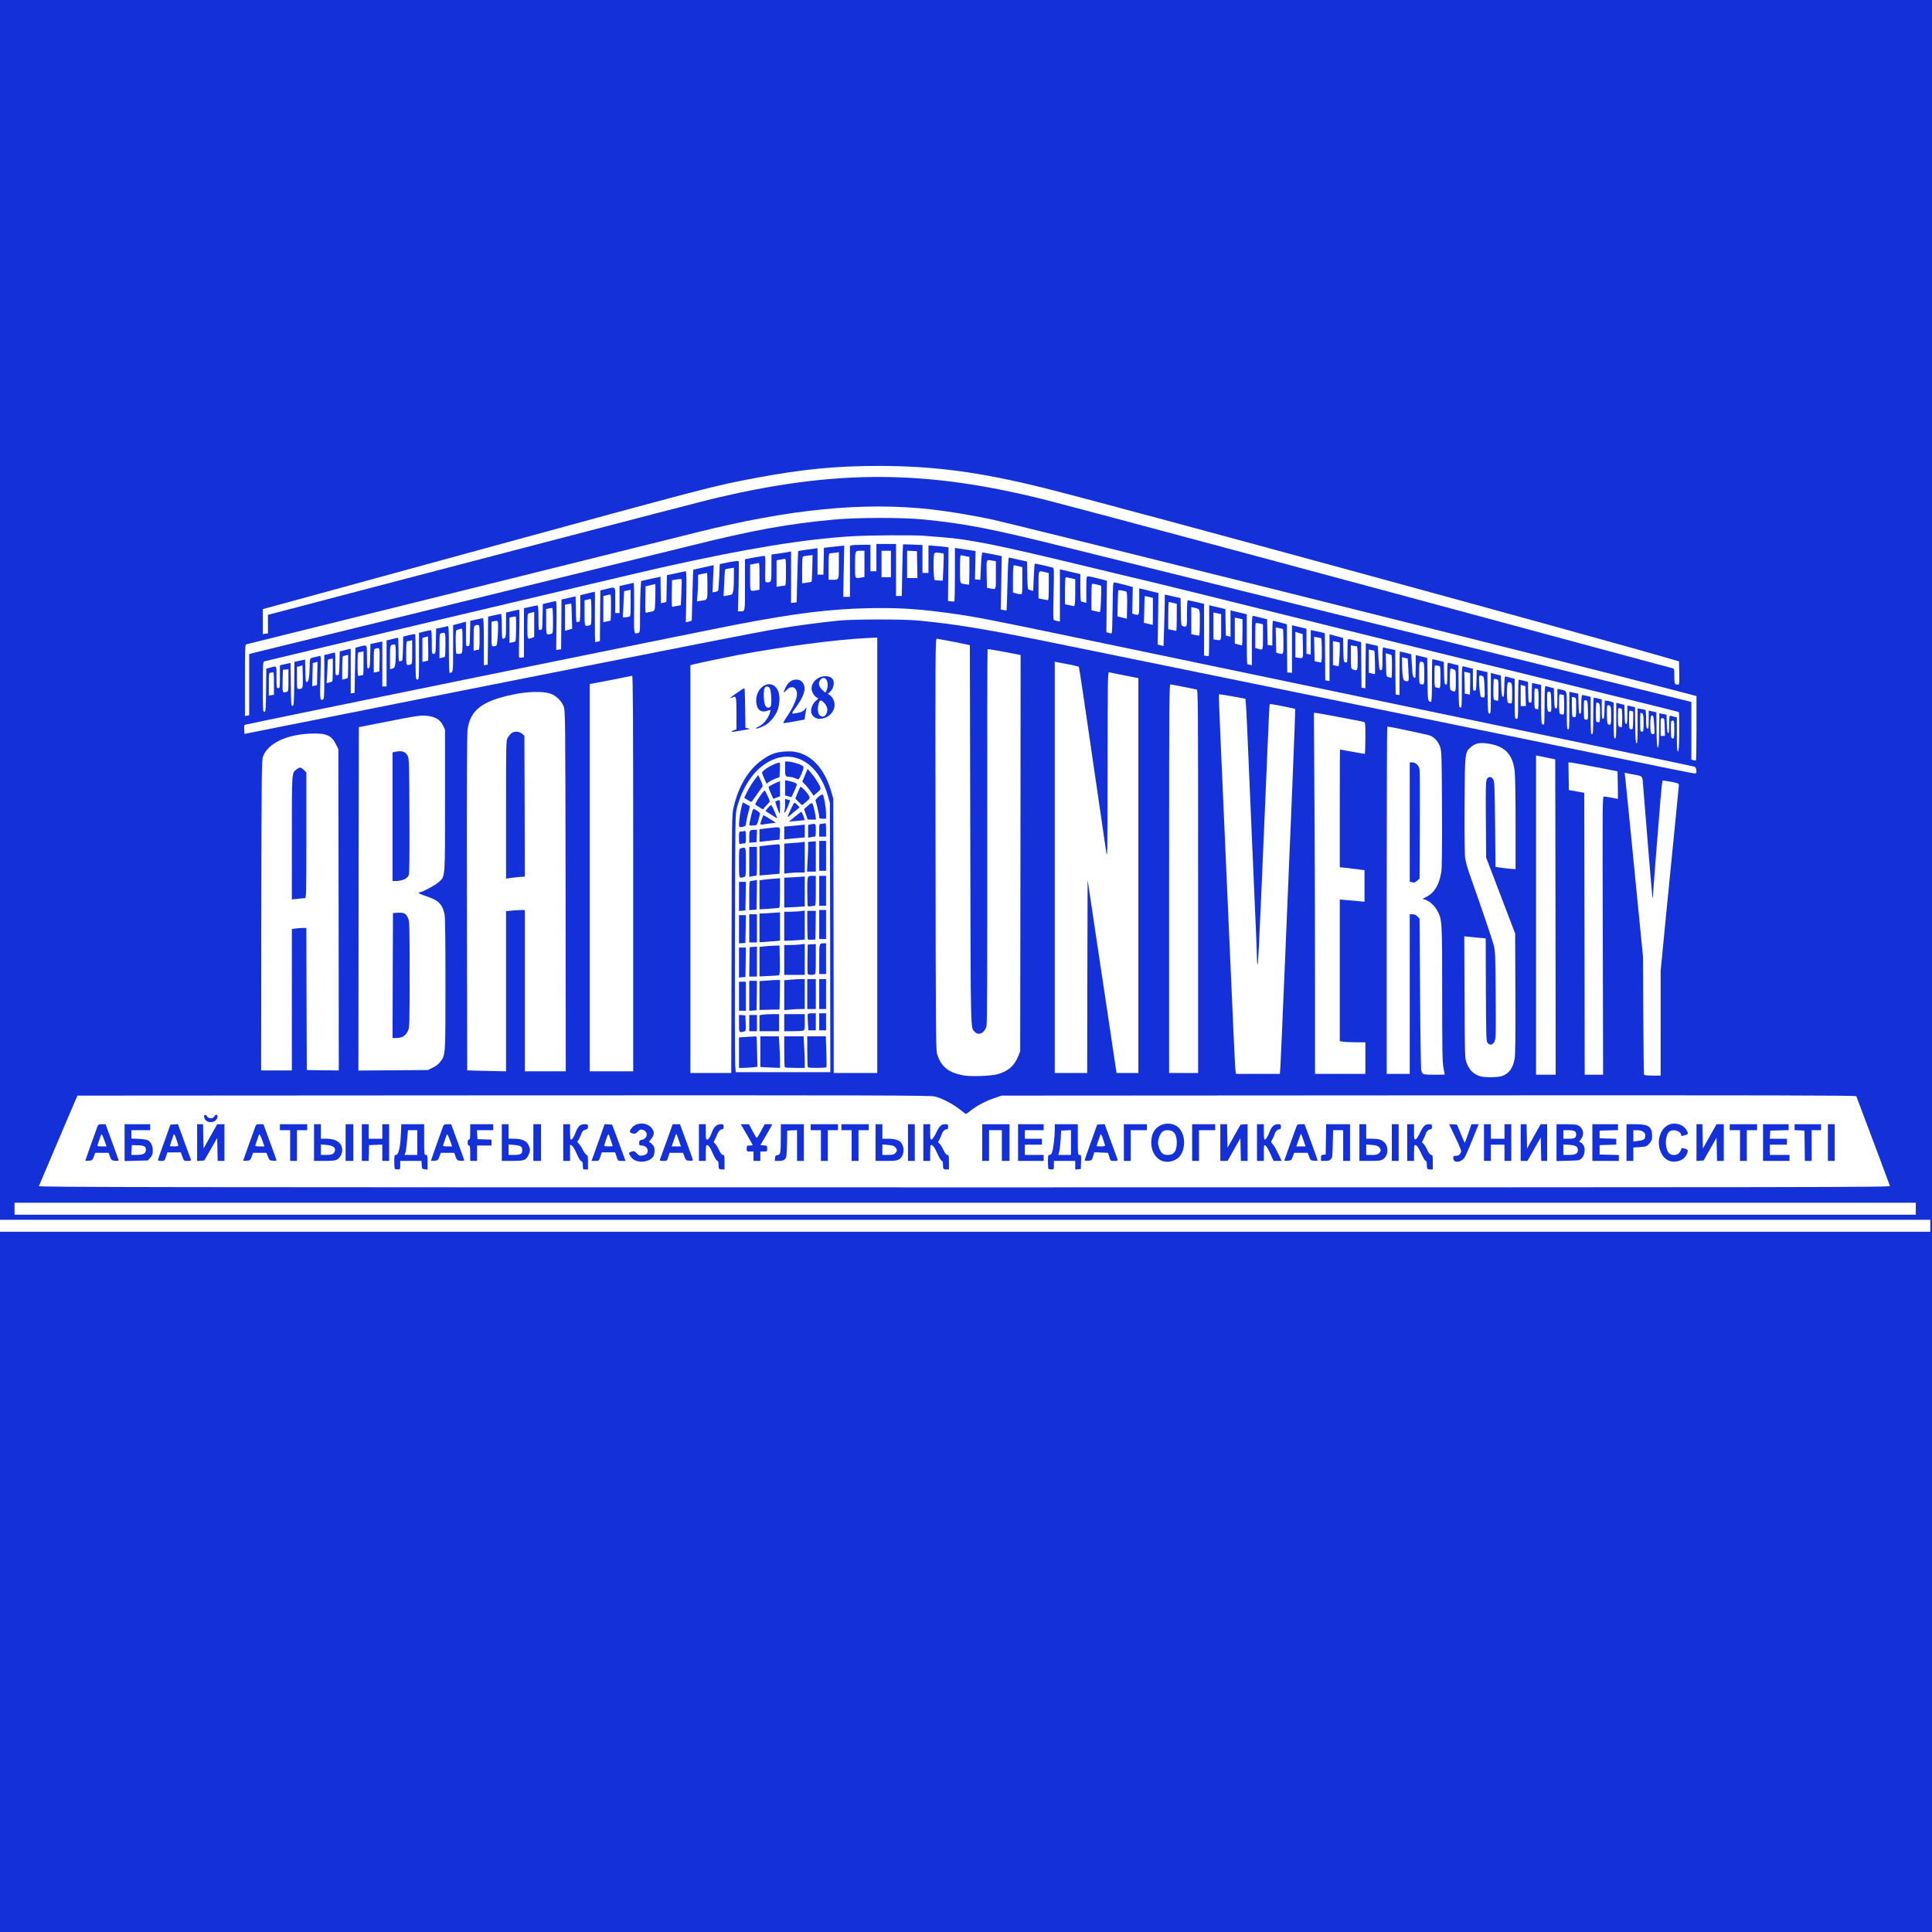 <?xml version="1.0" encoding="UTF-8" standalone="no"?>
<svg
   version="1.0"
   width="2264"
   height="2264"
   viewBox="0 0 2264 2264"
   preserveAspectRatio="xMidYMid"
   id="svg121"
   sodipodi:docname="logo KazNPU.svg"
   inkscape:export-filename="..\Documents\GitHub\Kaznpuball\favicon-16x16.svg"
   inkscape:export-xdpi="96"
   inkscape:export-ydpi="96"
   inkscape:version="1.3.2 (091e20e, 2023-11-25, custom)"
   xmlns:inkscape="http://www.inkscape.org/namespaces/inkscape"
   xmlns:sodipodi="http://sodipodi.sourceforge.net/DTD/sodipodi-0.dtd"
   xmlns="http://www.w3.org/2000/svg"
   xmlns:svg="http://www.w3.org/2000/svg">
  <defs
     id="defs121" />
  <sodipodi:namedview
     id="namedview121"
     pagecolor="#505050"
     bordercolor="#ffffff"
     borderopacity="1"
     inkscape:showpageshadow="0"
     inkscape:pageopacity="0"
     inkscape:pagecheckerboard="1"
     inkscape:deskcolor="#505050"
     inkscape:zoom="0.20785192"
     inkscape:cx="1258.1072"
     inkscape:cy="666.33976"
     inkscape:window-width="1920"
     inkscape:window-height="1017"
     inkscape:window-x="-8"
     inkscape:window-y="-8"
     inkscape:window-maximized="1"
     inkscape:current-layer="svg121" />
  <path
     id="rect121"
     style="fill:#1431d9;fill-opacity:1;stroke-width:0.047"
     d="M 0,0 V 2264 H 2264 V 0 Z" />
  <g
     fill="#ffffff"
     id="g121"
     transform="translate(-1,545.401)">
    <path
       d="m 1,891 v -7 h 1131 1131 v 7 7 H 1132 1 Z"
       id="path1" />
    <path
       d="m 18,871 v -7 h 1114 1114 v 7 7 H 1132 18 Z"
       id="path2" />
    <path
       d="m 46.6,844.5 c 0.4,-0.9 10.6,-25.1 22.8,-53.8 l 22.3,-52.2 499.4,-0.3 c 440.8,-0.2 500.1,0 505.4,1.3 8.4,2.1 20.9,8.6 29,15 3.8,3 7.1,5.5 7.4,5.5 0.3,0 2.6,-1.6 5.1,-3.6 7.3,-5.8 17.2,-11.2 27.1,-14.6 l 9.4,-3.3 500.6,-0.3 c 401.1,-0.2 500.8,0 501.2,1 6.8,17.9 39.1,103.8 39.4,105.1 0.5,1.6 -51.6,1.7 -1084.6,1.7 -972.7,0 -1085,-0.2 -1084.5,-1.5 z M 470,820 v -5 h 12.4 12.5 l 0.3,4.8 c 0.3,4.5 0.4,4.7 3.6,5 l 3.2,0.3 v -8.5 c 0,-7.9 -0.2,-8.6 -2,-8.6 -1.9,0 -2,-0.7 -2,-18 v -18 h -13.3 -13.4 l -0.6,12.8 c -0.7,14.8 -2.8,23.2 -5.7,23.2 -1.8,0 -2,0.7 -2,7.8 0,4.3 0.3,8.2 0.7,8.5 0.3,0.4 1.9,0.7 3.5,0.7 2.7,0 2.8,-0.2 2.8,-5 z m 220,-3.5 c 0,-6.9 -0.3,-8.5 -1.5,-8.5 -0.8,0 -2.8,-2.6 -4.4,-5.7 -1.6,-3.2 -3.8,-6.7 -5,-7.7 -1.9,-1.7 -1.9,-2.1 -0.7,-3.5 0.8,-0.9 2.3,-3.8 3.3,-6.6 1.5,-4.1 2.4,-5.2 5.1,-6 2.6,-0.7 3.2,-1.4 3.2,-3.7 0,-2.6 -0.3,-2.8 -3.8,-2.8 -5.4,0 -7.6,2 -10.7,9.7 -2.5,6.3 -3.8,8.2 -5.7,8.3 -0.5,0 -0.8,-4 -0.8,-9 v -9 h -4 -4 v 21.5 21.5 h 4 4 v -9.6 -9.6 l 2.3,1.4 c 1.2,0.9 3.7,5.1 5.6,9.6 2.2,5.1 4.1,8.2 5.3,8.5 1.4,0.4 1.8,1.5 1.8,5.1 0,4.4 0.1,4.6 3,4.6 h 3 z m 160,0 c 0,-7.5 -0.2,-8.5 -1.8,-8.5 -1.3,0 -2.8,-1.9 -4.8,-6.1 -1.6,-3.4 -3.7,-6.7 -4.8,-7.5 -1.4,-1 -1.6,-1.6 -0.8,-2.6 0.5,-0.7 1.8,-3.3 2.8,-5.8 2.1,-5.5 4.1,-8 6.6,-8 1.3,0 1.8,-0.8 1.8,-3 0,-2.7 -0.3,-3 -3.4,-3 -4.5,0 -7.9,2.9 -10.1,8.7 -2.3,6.4 -4.2,9.3 -6,9.3 -1.2,0 -1.5,-1.7 -1.5,-9 v -9 h -4 -4 v 21.5 21.5 h 4 4 v -8.9 c 0,-5 0.4,-9.2 0.9,-9.5 1.7,-1.1 4.2,2.1 7.5,9.9 1.9,4.4 4.2,8.1 5,8.3 1.2,0.3 1.6,1.5 1.6,4.6 0,5 0.4,5.6 4.2,5.6 h 2.8 z m 263,0 c 0,-7.5 -0.2,-8.5 -1.8,-8.5 -1.3,0 -2.8,-1.9 -4.8,-6.1 -1.6,-3.4 -3.7,-6.7 -4.7,-7.4 -1.7,-1.2 -1.7,-1.4 0.2,-4.6 1,-1.9 2.2,-4.5 2.6,-5.9 1,-3.4 3.4,-6 5.7,-6 1.3,0 1.8,-0.8 1.8,-3 0,-2.7 -0.3,-3 -3.3,-3 -4.7,0 -6.7,1.8 -10.7,10.1 -2.1,4.4 -4.2,7.5 -5.2,7.7 -1.6,0.3 -1.8,-0.6 -1.8,-8.7 V 772 h -4 -4 v 21.5 21.5 h 4 4 v -8.8 c 0,-4.9 0.3,-9.2 0.6,-9.5 1.6,-1.6 4.4,1.9 7.9,9.8 2.1,4.7 4.4,8.5 5.2,8.5 0.9,0 1.3,1.4 1.3,4.3 0,5.1 0.4,5.7 4.2,5.7 h 2.8 z m 123,3.5 v -5 h 12.5 12.5 v 5.1 5 l 3.3,-0.3 3.2,-0.3 0.3,-8.2 c 0.3,-7.8 0.2,-8.3 -1.8,-8.3 -1.9,0 -2,-0.5 -2,-18 v -18 h -13.5 -13.5 v 6.3 c 0,8 -1.6,22.1 -3.1,26.4 -0.7,2.2 -1.7,3.3 -3,3.3 -1.7,0 -1.9,0.8 -1.9,7.8 0,4.3 0.3,8.2 0.7,8.5 0.3,0.4 1.9,0.7 3.5,0.7 2.7,0 2.8,-0.2 2.8,-5 z m 444,-3.5 c 0,-7.5 -0.2,-8.5 -1.8,-8.5 -1.3,0 -2.8,-1.9 -4.8,-6.1 -1.6,-3.4 -3.7,-6.7 -4.7,-7.4 -1.7,-1.2 -1.7,-1.4 0.2,-4.6 1,-1.9 2.2,-4.5 2.6,-5.9 1,-3.4 3.4,-6 5.7,-6 1.3,0 1.8,-0.8 1.8,-3 0,-2.7 -0.3,-3 -3.3,-3 -4.7,0 -6.7,1.8 -10.7,10.1 -2.1,4.4 -4.2,7.5 -5.2,7.7 -1.6,0.3 -1.8,-0.6 -1.8,-8.7 V 772 h -4 -4 v 21.5 21.5 h 4 4 v -8.8 c 0,-4.9 0.3,-9.2 0.6,-9.5 1.6,-1.6 4.4,1.9 7.9,9.8 2.1,4.7 4.4,8.5 5.2,8.5 0.9,0 1.3,1.4 1.3,4.3 0,5.1 0.4,5.7 4.2,5.7 h 2.8 z M 761.5,814 c 4.8,-2.3 6.5,-5.3 6.5,-11.4 0,-3.3 -0.6,-4.9 -2.6,-7 -1.5,-1.4 -3.1,-2.6 -3.6,-2.6 -0.6,0 0.4,-1.6 2.1,-3.5 4.3,-5 4.3,-9.5 -0.2,-14 -6,-6 -16.8,-5.7 -22.2,0.6 -3.3,4 -3.2,5.7 0.8,6.7 2.8,0.7 3.5,0.5 6,-2.1 2.2,-2.4 3.2,-2.8 5.5,-2.3 7.1,1.8 6.6,10.5 -0.8,11.9 -2.5,0.6 -3,1.1 -3,3.7 0,2.6 0.4,3 2.8,3 4,0 7.2,2.6 7.2,5.9 0,3.5 -1.7,5 -6.4,5.8 -3.1,0.5 -4,0.1 -6.5,-2.6 -2.6,-2.8 -3.1,-3 -6,-2 -3.7,1.3 -3.7,1.4 -1.1,5.7 3.7,6.1 13.6,8 21.5,4.2 z m 616.5,-0.2 c 5.5,-2.8 8.5,-7.2 10,-14.5 2.1,-10.1 -1.5,-21 -8.3,-25.2 -10.9,-6.7 -25.5,-0.9 -28.6,11.2 -5.2,20.9 10,37 26.9,28.5 z m 336.4,0.1 c 3.3,-2.6 3.4,-2.8 12.1,-24 l 7.3,-17.9 h -4.2 -4.3 l -3.8,11 c -2,6.1 -3.9,10.9 -4.1,10.8 -0.2,-0.2 -2.3,-5.1 -4.7,-10.8 l -4.3,-10.5 -4.7,-0.3 -4.6,-0.3 7.4,15.6 c 6.5,13.5 7.3,16 6.3,17.8 -1.5,2.9 -2.7,3.7 -6,3.7 -2.4,0 -2.8,0.4 -2.8,2.9 0,4.5 5.8,5.6 10.4,2 z m 255.6,0.5 c 4.3,-1.7 7.4,-5.3 8.5,-9.7 0.6,-2.3 0.3,-2.8 -2,-3.7 -3.6,-1.4 -5.5,-1.3 -5.5,0.4 0,0.7 -0.9,2.5 -2.1,4 -2.5,3.2 -8.5,3.6 -11.7,0.9 -5.8,-5.1 -5.2,-23.1 0.9,-26.3 4.6,-2.5 12.9,0.5 12.9,4.7 0,0.9 0.7,1.2 1.8,0.9 0.9,-0.2 2.7,-0.7 4,-1.1 2.8,-0.8 2.8,-2.3 -0.1,-6.6 -3.2,-4.7 -9.9,-7.4 -16.3,-6.4 -13.1,1.9 -19.8,20.4 -12.6,34.6 4.4,8.7 13,12 22.2,8.3 z M 110.9,810 l 1.7,-4.5 h 7.8 7.8 l 1.7,4.5 c 1.6,4.3 1.9,4.5 5.9,4.8 2.3,0.2 4.2,0 4.2,-0.4 0,-0.4 -3.4,-10.1 -7.7,-21.6 L 124.7,772 h -4.2 c -3.2,0 -4.5,0.5 -5,1.8 -1.6,4.2 -14.5,40.3 -14.5,40.8 0,0.3 1.9,0.4 4.1,0.2 3.9,-0.3 4.2,-0.6 5.8,-4.8 z m 66.2,1.2 c 2.4,-2.7 2.9,-4.1 2.9,-8.3 0,-5.5 -1.9,-9.7 -5.4,-11.9 -1.2,-0.8 -5.9,-1.6 -10.8,-1.8 l -8.8,-0.4 v -4.9 -4.9 h 11 11 v -3.5 -3.5 h -15 -15 v 21.6 21.6 l 13.6,-0.4 13.6,-0.3 z m 18.4,-1.2 1.7,-5 h 7.8 7.9 l 1.8,5 c 1.8,5 1.8,5 6.1,5 3.1,0 4.3,-0.4 4,-1.2 -0.3,-0.7 -3.8,-10.4 -7.9,-21.6 l -7.4,-20.3 -4.4,0.3 -4.4,0.3 -7.3,20.4 c -4.1,11.2 -7.4,20.7 -7.4,21.2 0,0.5 1.8,0.9 3.9,0.9 3.8,0 4,-0.1 5.6,-5 z m 52.5,-8.7 7.5,-13.2 0.3,13.4 0.3,13.5 h 3.9 4 V 793.5 772 h -4.2 -4.3 l -8,14.3 -8,14.2 -0.3,-14.2 -0.3,-14.3 h -3.4 -3.5 v 21.6 21.5 l 4.2,-0.3 4.2,-0.3 z m 47.9,8.7 1.7,-4.5 h 7.8 7.8 l 1.8,4.5 c 1.6,4.2 2,4.5 5.9,4.8 2.2,0.2 4.1,0 4.1,-0.5 0,-0.4 -3.4,-10.1 -7.7,-21.5 L 309.7,772 h -4.3 c -3.7,0 -4.3,0.3 -5.2,2.8 -6.6,18.2 -14.2,39.5 -14.2,39.8 0,0.3 1.9,0.4 4.1,0.2 3.9,-0.3 4.2,-0.6 5.8,-4.8 z M 349,797 v -18 h 6 6 v -3.5 -3.5 h -16 -16 v 3.5 3.5 h 6 6 v 18 18 h 4 4 z m 46.9,16.5 c 3.2,-1.6 6.1,-6.9 6.1,-11 0,-8.5 -6.7,-13.4 -18.2,-13.5 H 377 v -8.5 -8.5 h -4 -4 v 21.5 21.5 h 12 c 8.6,0 12.9,-0.4 14.9,-1.5 z m 19.1,-20 V 772 h -4.5 -4.5 v 21.5 21.5 h 4.5 4.5 z m 18.2,12.3 0.3,-9.3 7.8,-0.3 7.7,-0.3 v 9.6 9.5 h 4 4 V 793.5 772 h -4 -4 v 8.5 8.5 h -8 -8 v -8.5 -8.5 h -4 -4 v 21.5 21.5 h 4 3.9 z m 82.7,4.2 1.7,-4.5 h 7.8 7.8 l 1.7,4.5 c 1.6,4.3 1.9,4.5 5.9,4.8 2.3,0.2 4.2,0 4.2,-0.4 0,-0.4 -3.4,-10.1 -7.7,-21.6 L 529.7,772 h -4.2 c -3.2,0 -4.5,0.5 -5,1.8 -1.6,4.2 -14.5,40.3 -14.5,40.8 0,0.3 1.9,0.4 4.1,0.2 3.9,-0.3 4.2,-0.6 5.8,-4.8 z m 44.1,-4 v -9 h 8.5 8.5 v -3.5 -3.4 l -8.2,-0.3 -8.3,-0.3 -0.3,-5.2 -0.3,-5.3 h 9.5 9.6 V 775.5 772 H 565.5 552 v 9 c 0,7.3 -0.3,9 -1.5,9 -1,0 -1.5,1.1 -1.5,3.5 0,2.4 0.5,3.5 1.5,3.5 1.2,0 1.5,1.7 1.5,9 v 9 h 4 4 z m 55.9,7.5 c 2.9,-1.4 6.1,-7.6 6.1,-11.6 0,-1.2 -0.8,-3.7 -1.7,-5.6 -2.3,-4.8 -7.8,-7.2 -16.5,-7.3 H 597 v -8.5 -8.5 h -4 -4 v 21.5 21.5 h 12 c 8.7,0 12.9,-0.4 14.9,-1.5 z m 19.1,-20 V 772 h -4.5 -4.5 v 21.5 21.5 h 4.5 4.5 z m 69.5,16.5 1.7,-5 h 7.8 7.8 l 1.7,5 c 1.7,5 1.7,5 6.1,5 h 4.4 l -3,-8.2 c -1.7,-4.6 -5.2,-14.1 -7.8,-21.3 l -4.9,-13 -4.4,-0.3 -4.4,-0.3 -4.3,12.3 c -2.4,6.8 -5.8,16.5 -7.7,21.6 l -3.3,9.2 h 4.3 c 4.3,0 4.3,0 6,-5 z m 79.6,0.3 1.5,-4.8 h 7.9 7.9 l 1.7,4.5 c 1.6,4.2 1.9,4.5 5.8,4.8 2.2,0.2 4.1,-0.1 4.1,-0.7 0,-0.5 -3.4,-10.2 -7.6,-21.5 L 797.8,772 h -4.3 -4.2 l -7.3,20.3 c -4,11.1 -7.5,20.8 -7.8,21.5 -0.3,0.8 0.9,1.2 4,1.2 4.4,0 4.5,0 5.9,-4.7 z M 892,809.5 V 804 h 4 c 3.9,0 4,-0.1 4,-3.4 0,-3.3 -0.2,-3.5 -4,-3.8 l -4,-0.3 5.6,-9.5 c 3.1,-5.2 6.2,-10.7 7,-12.2 l 1.5,-2.8 h -4.5 -4.5 l -4.3,8 c -2.4,4.4 -4.6,8 -5,8 -0.4,0 -2.6,-3.6 -4.9,-8 l -4.3,-8 h -4.8 -4.7 l 6.9,11.9 c 3.9,6.6 7,12.2 7,12.5 0,0.3 -1.6,0.6 -3.5,0.6 -3.3,0 -3.5,0.2 -3.5,3.5 0,3.4 0.1,3.5 4,3.5 h 4 v 5.5 5.5 h 4 4 z m 28.4,3.9 c 2.3,-2.2 2.6,-4.3 2.9,-19.9 l 0.2,-14 5.8,-0.3 5.7,-0.3 v 18.1 18 h 4 4 V 793.5 772 H 929.5 916 v 14.9 c 0,18.7 -0.4,20.9 -3.9,21.3 -2.1,0.2 -2.7,0.9 -2.9,3.6 l -0.3,3.2 h 5 c 3.2,0 5.5,-0.6 6.5,-1.6 z M 971,797 v -18 h 6 6 v -3.5 -3.5 h -16 -16 v 3.5 3.5 h 6 6 v 18 18 h 4 4 z m 36,0 v -18 h 6 6 v -3.5 -3.5 h -16 -16 v 3.5 3.5 h 6 6 v 18 18 h 4 4 z m 47.7,16 c 5.7,-3.4 6.9,-13.5 2.2,-19.4 -2.5,-3.1 -7.4,-4.6 -15.6,-4.6 h -6.3 v -8.5 -8.5 h -4 -4 v 21.5 21.5 h 12.3 c 10.3,0 12.7,-0.3 15.4,-2 z M 1073,793.5 V 772 h -4 -4 v 21.5 21.5 h 4 4 z m 87,3.5 v -18 h 7.5 7.5 v 18 18 h 4.5 4.5 V 793.5 772 h -16 -16 v 21.5 21.5 h 4 4 z m 64,14.5 V 808 h -11 -11 v -6 -6 h 10 10 v -3.5 -3.5 h -10 -10 v -5 -5 h 11 11 v -3.5 -3.5 h -15 -15 v 21.5 21.5 h 15 15 z m 57.9,-1.8 1.5,-4.8 8,0.3 8,0.3 1.5,4.8 c 1.4,4.7 1.5,4.7 5.9,4.7 3.1,0 4.3,-0.4 4,-1.2 -0.3,-0.7 -3.8,-10.4 -7.9,-21.6 l -7.4,-20.3 -4.4,0.3 -4.4,0.3 -7.3,20.5 c -4.1,11.3 -7.4,20.9 -7.4,21.3 0,0.4 1.9,0.7 4.2,0.5 4.1,-0.3 4.3,-0.5 5.7,-5.1 z M 1326,797 v -18 h 9.5 9.5 v -3.5 -3.5 h -13.5 -13.5 v 21.5 21.5 h 4 4 z m 80,0 v -18 h 9.5 9.5 v -3.5 -3.5 h -13.5 -13.5 v 21.5 21.5 h 4 4 z m 41,4.7 7.5,-13.2 0.3,13.3 0.3,13.2 h 3.9 4 v -21.6 -21.5 l -4.2,0.3 -4.1,0.3 -7.6,13.5 -7.6,13.5 -0.3,-13.7 -0.3,-13.8 h -3.9 -4 v 21.5 21.5 h 4.3 4.2 z m 35,3.8 c 0,-9 0.1,-9.5 1.9,-8.6 1,0.6 3.6,4.9 5.7,9.6 l 3.8,8.5 h 4.7 4.8 l -3.9,-8.2 c -2.1,-4.6 -5,-9.6 -6.3,-11.1 -2.6,-2.8 -2.6,-2.8 -0.7,-6 1,-1.8 2.1,-4.3 2.5,-5.7 1,-3.4 3.4,-6 5.7,-6 1.3,0 1.8,-0.8 1.8,-3 0,-2.8 -0.3,-3 -3.5,-3 -4.5,0 -7.6,2.9 -10,9.5 -1.9,5.1 -4.1,8.5 -5.7,8.5 -0.4,0 -0.8,-4 -0.8,-9 v -9 h -4 -4 v 21.5 21.5 h 4 4 z m 33.9,4.5 1.7,-4.5 h 7.9 7.9 l 1.7,4.5 c 1.6,4.2 1.9,4.5 5.8,4.8 2.2,0.2 4.1,0 4.1,-0.5 0,-0.4 -3.4,-10.1 -7.6,-21.5 l -7.7,-20.8 h -4.3 c -3.7,0 -4.3,0.3 -5.2,2.8 -0.5,1.5 -4,11 -7.6,21 -3.6,10.1 -6.6,18.6 -6.6,18.8 0,0.3 1.9,0.4 4.1,0.2 3.9,-0.3 4.2,-0.6 5.8,-4.8 z m 44.7,2.9 c 1.7,-1.8 1.9,-4.1 2.2,-18 l 0.4,-15.9 h 5.9 5.9 v 18 18 h 4 4 V 793.5 772 h -14 -14 l -0.2,17.8 -0.3,17.7 -2.7,0.3 c -2.5,0.3 -2.8,0.8 -2.8,3.8 v 3.4 h 4.8 c 3.7,0 5.4,-0.5 6.8,-2.1 z m 61.1,0.1 c 6.2,-3.8 6.9,-14.8 1.3,-20 -3.3,-3.1 -6.7,-4 -15.1,-4 h -5.9 v -8.5 -8.5 h -4 -4 v 21.5 21.5 h 12.3 c 10.3,0 12.7,-0.3 15.4,-2 z M 1640,793.5 V 772 h -4 -4 v 21.5 21.5 h 4 4 z m 108,12 V 796 h 8 8 v 9.5 9.5 h 4 4 V 793.5 772 h -4 -4 v 8.5 8.5 h -8 -8 v -8.5 -8.5 h -4 -4 v 21.5 21.5 h 4 4 z m 50.7,-4.2 7.8,-13.8 0.3,13.8 0.3,13.7 h 3.4 3.5 V 793.5 772 h -3.8 -3.8 l -8,14.2 -7.9,14.3 -0.3,-14.3 -0.3,-14.2 h -3.4 -3.5 v 21.5 21.5 h 3.9 4 z m 55.9,10.5 c 3.8,-3.8 4.5,-12.1 1.4,-16 -1.2,-1.6 -2.8,-2.8 -3.7,-2.8 -1.1,0 -0.8,-0.8 1.1,-3.1 4.9,-5.8 2.9,-14.3 -4.1,-17 -1.3,-0.5 -7.4,-0.9 -13.4,-0.9 H 1825 v 21.6 21.6 l 13.5,-0.4 c 13.1,-0.3 13.5,-0.4 16.1,-3 z m 43.4,-0.3 v -3.4 l -11.2,-0.3 -11.3,-0.3 v -5.5 -5.5 l 9.8,-0.3 9.7,-0.3 v -3.4 -3.4 l -9.7,-0.3 -9.8,-0.3 v -4.5 -4.5 l 10.8,-0.3 10.7,-0.3 v -3.4 -3.5 h -15 -15 v 21.5 21.5 h 15.5 15.5 z m 17,-4.4 v -7.8 l 7.7,-0.5 c 7.3,-0.5 7.8,-0.7 11,-4.1 2.8,-3.2 3.3,-4.4 3.3,-8.7 0,-11.1 -4.1,-14 -19.5,-14 H 1907 v 21.5 21.5 h 4 4 z m 89.9,-5.9 7.6,-13.3 0.3,13.5 0.3,13.6 h 3.9 4 V 793.5 772 h -4.3 -4.2 l -8,14.3 -8,14.2 -0.3,-14.2 -0.3,-14.3 h -3.4 -3.5 v 21.6 21.5 l 4.1,-0.3 4.2,-0.3 z M 2048,797 v -18 h 6 6 v -3.5 -3.5 h -16 -16 v 3.5 3.5 h 6 6 v 18 18 h 4 4 z m 50,14.5 V 808 h -11.5 -11.5 v -6 -6 h 10 10 v -3.5 -3.5 h -10.1 -10 l 0.3,-4.7 0.3,-4.8 10.8,-0.3 10.7,-0.3 v -3.4 -3.5 h -15 -15 v 21.5 21.5 h 15.5 15.5 z m 26,-14.5 v -18 h 5.5 5.5 v -3.5 -3.5 h -15.5 -15.5 v 3.5 3.4 l 5.8,0.3 5.7,0.3 0.3,17.8 0.2,17.7 h 4 4 z m 27,-3.5 V 772 h -4 -4 v 21.5 21.5 h 4 4 z M 254.3,766.9 c 2.1,-2.6 2.2,-5.9 0.2,-5.9 -0.8,0 -1.9,0.9 -2.5,2 -0.7,1.3 -2.1,2 -4,2 -1.9,0 -3.4,-0.7 -4.2,-2 -2.6,-4.2 -5.1,-1.3 -2.7,3.1 2.3,4.3 9.9,4.7 13.2,0.8 z"
       id="path3" />
    <path
       d="m 476,805.5 c 0.5,-1.4 1.2,-5.5 1.5,-9.2 0.3,-3.8 0.8,-9.2 1.1,-12 l 0.5,-5.3 h 5.5 5.4 v 14.5 14.5 h -7.5 -7.5 z"
       id="path4" />
    <path
       d="m 1242.2,804.3 c 0.6,-2.1 1.3,-8.5 1.7,-14.3 l 0.6,-10.5 5.8,-0.3 5.7,-0.3 v 14.6 14.5 h -7.4 -7.4 z"
       id="path5" />
    <path
       d="m 1362.5,805.6 c -2.3,-2.3 -4.5,-8.2 -4.5,-12.1 0,-3.9 2.2,-9.8 4.5,-12.1 1.8,-1.8 3.5,-2.4 6.8,-2.4 7.2,0 10.7,4.7 10.7,14.5 0,10 -3.3,14.5 -10.5,14.5 -3.5,0 -5.2,-0.6 -7,-2.4 z"
       id="path6" />
    <path
       d="m 115.2,796.8 c 0.3,-0.7 1.3,-3.8 2.3,-6.8 0.9,-3 2,-5.8 2.4,-6.2 0.3,-0.4 1.8,2.7 3.3,6.7 l 2.6,7.5 h -5.5 c -4,0 -5.4,-0.3 -5.1,-1.2 z"
       id="path7" />
    <path
       d="m 155.2,802.3 0.3,-5.8 6.8,0.2 c 7.6,0.1 9.7,1.3 9.7,5.4 0,4.1 -3.2,5.9 -10.8,5.9 h -6.3 z"
       id="path8" />
    <path
       d="m 200,797.7 c 0,-0.4 3.7,-11.5 4.6,-13.7 0.4,-0.9 1.6,1.2 3,5.4 1.3,3.9 2.4,7.4 2.4,7.8 0,0.4 -2.2,0.8 -5,0.8 -2.7,0 -5,-0.2 -5,-0.3 z"
       id="path9" />
    <path
       d="m 300.2,796.8 c 0.3,-0.7 1.3,-3.8 2.3,-6.8 0.9,-3 2,-5.8 2.4,-6.2 0.3,-0.4 1.8,2.6 3.3,6.7 l 2.7,7.5 h -5.6 c -4,0 -5.4,-0.3 -5.1,-1.2 z"
       id="path10" />
    <path
       d="m 377,801.9 v -6.2 l 6.8,0.6 c 7.5,0.7 10.8,3.1 9.6,7.1 -1,3.5 -3.4,4.6 -10.1,4.6 H 377 Z"
       id="path11" />
    <path
       d="m 520.2,796.8 c 0.3,-0.7 1.3,-3.8 2.3,-6.8 0.9,-3 2,-5.8 2.4,-6.2 0.3,-0.4 1.8,2.7 3.3,6.7 l 2.6,7.5 h -5.5 c -4,0 -5.4,-0.3 -5.1,-1.2 z"
       id="path12" />
    <path
       d="m 597,801.9 v -6.2 l 6.6,0.6 c 7.8,0.8 9.4,1.8 9.4,6.3 0,4.3 -2.1,5.4 -9.9,5.4 H 597 Z"
       id="path13" />
    <path
       d="m 709,797.2 c 0,-0.4 1.1,-3.9 2.4,-7.8 1.4,-4.2 2.6,-6.3 3,-5.4 0.9,2.2 4.6,13.3 4.6,13.7 0,0.1 -2.2,0.3 -5,0.3 -2.7,0 -5,-0.4 -5,-0.8 z"
       id="path14" />
    <path
       d="m 790.6,790.8 c 1.3,-3.9 2.6,-7.3 2.8,-7.5 0.2,-0.2 1.5,3 2.9,7.1 l 2.6,7.6 h -5.4 -5.4 z"
       id="path15" />
    <path
       d="m 1035,801.9 v -6.2 l 6.8,0.6 c 5.1,0.5 7.1,1.1 8.5,2.8 2.2,2.8 2.2,4.4 -0.3,6.9 -1.6,1.6 -3.3,2 -8.5,2 h -6.5 z"
       id="path16" />
    <path
       d="m 1286,797.7 c 0,-0.4 3.7,-11.5 4.6,-13.7 0.4,-0.9 1.6,1.2 3,5.4 1.3,3.9 2.4,7.4 2.4,7.8 0,0.4 -2.2,0.8 -5,0.8 -2.7,0 -5,-0.2 -5,-0.3 z"
       id="path17" />
    <path
       d="m 1522.6,790.8 c 1.3,-3.9 2.6,-7.3 2.8,-7.5 0.2,-0.2 1.5,3 2.9,7.1 l 2.6,7.6 h -5.4 -5.4 z"
       id="path18" />
    <path
       d="m 1602,801.9 v -6.2 l 6.8,0.6 c 5.1,0.5 7.1,1.1 8.5,2.8 2.2,2.8 2.2,4.4 -0.3,6.9 -1.6,1.6 -3.3,2 -8.5,2 h -6.5 z"
       id="path19" />
    <path
       d="m 1833,801.9 v -6.2 l 7.2,0.5 c 7.6,0.6 9.8,2 9.8,6.3 0,3.9 -3,5.5 -10.3,5.5 h -6.7 z"
       id="path20" />
    <path
       d="m 1833,784 v -5 h 5.6 c 7,0 9.4,1.2 9.4,4.8 0,4.2 -1.7,5.2 -8.7,5.2 h -6.3 z"
       id="path21" />
    <path
       d="M 1915,785.6 V 779 h 3.9 c 7.7,0 11.4,3.4 9.7,8.8 -0.8,2.4 -2,2.9 -8.6,3.8 l -5,0.7 z"
       id="path22" />
    <path
       d="m 1734.8,715.6 c -7.8,-2.8 -12.2,-7.4 -15.4,-16.1 -1.8,-4.7 -1.9,-9.9 -2.2,-76.4 l -0.3,-71.3 5.8,0.6 c 3.2,0.3 8.8,0.8 12.5,1.2 l 6.8,0.6 0.2,60.3 c 0.3,58.1 0.4,60.4 2.2,62.4 2.7,3 5.8,2.3 7.9,-1.9 1.7,-3.3 1.7,-7.1 1.4,-54.5 -0.3,-47.9 -0.5,-51.5 -2.5,-59 -1.7,-6.7 -13.8,-42.1 -28.6,-84 -1.9,-5.5 -4,-13.2 -4.6,-17.1 -0.7,-4.6 -1,-25.7 -0.8,-62.5 0.4,-61.8 0.4,-61.7 7.4,-67.8 5,-4.4 10.3,-5.6 19.8,-4.2 20,2.8 29.5,12.7 31.6,32.9 0.6,4.8 1,32.4 1,61.5 V 473 l -3.2,-0.1 c -1.8,0 -7.1,-0.6 -11.8,-1.2 l -8.5,-1.2 -0.5,-50 c -0.5,-45.8 -0.7,-50.3 -2.3,-52.8 -2.2,-3.3 -5.2,-3.5 -7.2,-0.3 -1.4,2.1 -1.6,7.8 -1.3,47.2 l 0.3,44.9 17,44.5 17,44.5 0.3,70 c 0.2,47.7 -0.1,72 -0.8,76.4 -2,11.3 -6.6,17.8 -14.9,20.6 -5.5,1.9 -21.2,1.9 -26.3,0.1 z"
       id="path23" />
    <path
       d="m 1131.5,715 c -18.6,-3 -27.5,-9.9 -32.3,-25.1 -1.5,-5 -1.7,-23.9 -1.9,-246.1 -0.3,-229.5 -0.2,-240.8 1.4,-240.8 1,0.1 10.1,1.8 20.3,3.8 l 18.5,3.8 0.5,222.9 c 0.5,238.8 0.2,224.7 5.3,230.3 4.4,4.8 11.5,1.4 13.7,-6.7 0.8,-2.9 1,-66.2 0.9,-222.6 -0.1,-120.2 0.1,-218.8 0.4,-219.1 0.3,-0.3 9.1,1.1 19.6,3.1 l 19.1,3.7 -0.2,232.2 -0.3,232.1 -2.3,5.8 c -4.7,11.6 -12,17.8 -24.7,21.2 -7.2,1.9 -29.5,2.8 -38,1.5 z"
       id="path24" />
    <path
       d="m 1927.5,713.8 c -0.3,-0.7 -0.6,-31.9 -0.8,-69.3 l -0.3,-68 -10.2,-103.5 c -5.6,-56.9 -10.4,-105.6 -10.8,-108.1 l -0.6,-4.7 8.4,1.6 c 13.1,2.3 12.4,1.8 13.1,11.4 4.2,53.8 10.9,133.3 11.2,133.7 0.3,0.2 0.5,-0.8 0.5,-2.4 0,-2.6 4.7,-63.2 8.8,-112.7 1,-12 2.1,-22 2.4,-22.3 0.3,-0.4 4.8,0.2 10,1.2 9.3,1.9 9.3,1.9 9.1,4.9 -0.1,1.6 -1.8,18.7 -3.7,37.9 -2,19.3 -6.7,67.4 -10.6,107 l -7,72 v 61.3 61.2 h -9.5 c -6.7,0 -9.7,-0.4 -10,-1.2 z"
       id="path25" />
    <path
       d="m 1668.3,712.8 c -0.6,-0.7 -1.4,-2.4 -1.8,-3.8 -0.5,-1.4 -1.1,-42 -1.4,-90.2 l -0.6,-87.6 -2.4,-2.6 c -1.7,-1.8 -3.5,-2.6 -5.8,-2.6 H 1653 V 619.5 713 H 1639.5 1626 V 509.5 c 0,-111.9 0.3,-203.5 0.6,-203.5 2.7,0 47.6,9.5 50.5,10.7 5.1,2 9.4,7.1 11.6,13.5 1.6,4.8 1.8,11.6 2.1,72.2 0.2,43.8 -0.1,69.3 -0.8,73.7 -2.2,14.6 -7.9,24.4 -16.7,29 l -5.3,2.8 3.4,1.1 c 4.8,1.6 10.8,7 13.9,12.9 5.6,10.2 5.7,11.6 5.7,97.3 0,65.7 0.2,79.9 1.5,86.5 0.8,4.3 1.5,7.9 1.5,8.1 0,0.1 -5.6,0.2 -12.4,0.2 -8.7,0 -12.6,-0.4 -13.3,-1.2 z m -6.6,-226.2 2.8,-2.4 0.3,-62.4 c 0.2,-34.2 0,-63.8 -0.3,-65.7 -0.8,-4.5 -4.6,-8.1 -8.5,-8.1 h -3 v 69.9 70 l 2.3,0.4 c 1.2,0.2 2.5,0.5 2.9,0.6 0.4,0 2,-1 3.5,-2.3 z"
       id="path26" />
    <path
       d="M 1801,527 V 339.9 l 3.3,0.6 c 1.7,0.4 6.8,1.4 11.2,2.3 l 8,1.7 0.3,184.8 0.2,184.7 h -11.5 -11.5 z"
       id="path27" />
    <path
       d="m 1857.8,548.8 -0.3,-165.2 -9,-1.6 -9,-1.5 -0.3,-16.2 -0.2,-16.3 2.2,0.1 c 1.3,0 14.2,2.4 28.8,5.2 l 26.5,5.2 0.3,16.2 0.2,16.1 -7.2,-1.4 c -4,-0.8 -8.1,-1.4 -9.2,-1.4 -1.8,0 -1.8,4.1 -1.4,163 l 0.4,163 h -10.8 -10.8 z"
       id="path28" />
    <path
       d="m 1448.6,706.8 c -0.3,-3.5 -1.2,-22 -2.1,-41.3 -0.8,-19.2 -3.3,-75 -5.5,-124 -10.5,-236.8 -12.1,-272.8 -11.6,-273.2 0.3,-0.3 7.4,0.8 15.8,2.3 l 15.3,2.9 0.8,10.5 c 0.4,5.8 2.1,42.9 3.7,82.5 1.7,39.6 4.4,101.8 6,138.2 1.7,36.5 3,69.4 3,73.3 0,3.8 0.4,7 0.8,7 0.4,0 2.2,-34.8 4,-77.2 1.8,-42.5 4.4,-103.6 5.8,-135.8 3.3,-79.7 3.9,-91.8 4.4,-92.4 0.5,-0.4 29,5.1 29.7,5.8 0.3,0.2 -1.4,44.2 -3.6,97.8 -2.3,53.5 -6.1,145.9 -8.6,205.3 -2.5,59.4 -4.8,111.7 -5.1,116.3 l -0.6,8.2 h -25.8 -25.8 z"
       id="path29" />
    <path
       d="m 1542,606.7 c 0,-58.5 -0.3,-153.7 -0.7,-211.5 L 1540.7,290 h 2 c 1.7,0 48.7,8.8 56.1,10.5 2.2,0.5 2.2,0.7 2.2,19 0,10.2 -0.3,18.5 -0.7,18.5 -0.5,0 -7.1,-1.1 -14.7,-2.5 -7.7,-1.4 -14.1,-2.5 -14.3,-2.5 -0.2,0 -0.3,31 -0.3,68.9 v 68.9 l 9.8,1.1 c 5.3,0.7 11.8,1.5 14.5,1.8 l 4.7,0.6 v 18.5 18.5 l -7.2,-0.7 c -4,-0.4 -10.6,-0.9 -14.5,-1.3 l -7.3,-0.6 v 83 83 l 4.6,0.7 c 2.6,0.3 9.3,0.6 15,0.6 h 10.4 v 18.5 18.5 h -29.5 -29.5 z"
       id="path30" />
    <path
       d="M 810,473 V 234.1 l 3.8,-1 c 6,-1.6 36.6,-8 50.7,-10.7 53.1,-10 114.6,-18.2 150.8,-20 l 13.7,-0.7 V 456.9 712 H 1003.5 978 l -0.2,-160.7 -0.3,-160.8 -2.3,-8 c -7.1,-24.4 -20.2,-40.4 -37.4,-45.6 -5.6,-1.7 -8.7,-2 -16.1,-1.7 -11.3,0.6 -18,3 -27.9,10.1 -16,11.5 -27.3,30.4 -33.1,55.2 -2.1,8.9 -2.1,10.9 -2.4,160.3 L 857.9,712 H 834 810 Z m 69.5,-164.1 c 0.6,-0.1 -0.3,-0.4 -2,-0.8 l -3,-0.6 -0.3,-23.3 c -0.1,-12.7 -0.5,-23.2 -0.9,-23.2 -1.1,0 -16.2,10.5 -16.3,11.3 0,0.4 0.9,0.3 2.1,-0.3 4.6,-2.5 4.9,-1.4 4.9,18.6 v 18.6 l -3,1.1 c -5.8,2.2 -2.9,2.4 7.3,0.6 5.6,-1 10.7,-1.9 11.2,-2 z m 19.1,-5 c 5.2,-3.2 11.1,-10.6 13.5,-16.8 2.9,-7.7 3.1,-18.2 0.4,-23.6 -7.6,-15 -26.8,-4.4 -25.3,14 0.7,8.8 5.6,12.6 12.9,10.1 4.1,-1.4 4.1,-1.4 3.5,0.9 -1.8,7.2 -8,15.2 -13.6,17.5 -1.7,0.7 -3,1.6 -3,2.1 0,1.1 7.4,-1.6 11.6,-4.2 z m 36,-4.4 9.2,-1.7 0.7,-4.6 c 0.3,-2.6 0.9,-5.8 1.2,-7.2 l 0.5,-2.5 -2.4,2.7 c -1.5,1.8 -4,3 -7.6,3.7 -8.4,1.7 -8.5,1.6 -3.1,-5.6 9.6,-12.9 12.7,-21.9 9.5,-28.1 -2,-3.8 -4.4,-5.2 -8.8,-5.2 -5,0 -9.2,3.1 -12.2,9.1 -1.4,2.9 -2.4,5.5 -2.1,5.7 0.2,0.3 1.8,-0.9 3.4,-2.7 6,-6.4 12.9,-2.7 11.9,6.3 -0.6,5.4 -5.2,15.3 -10.7,23.5 -2.3,3.3 -4.4,6.8 -4.8,7.7 -0.7,1.9 -1.9,2 15.3,-1.1 z m 35.5,-4.8 c 5.3,-2.8 8.9,-8.5 8.9,-14.2 0,-4.5 -2.8,-9.8 -6.1,-11.6 -2.2,-1.1 -2.2,-1.2 -0.4,-2.5 3.3,-2.5 5.5,-6.8 5.5,-11.1 0,-5.5 -3.3,-8.3 -9.9,-8.3 -8.6,0 -16.1,6.8 -16.1,14.5 0,3.6 3.1,8.9 6.1,10.5 2.2,1.2 2.2,1.2 -0.9,3.6 -1.7,1.3 -3.8,4.4 -4.7,6.8 -4.3,11.3 6,18.4 17.6,12.3 z"
       id="path31" />
    <path
       d="m 897.4,280.5 c -1.6,-4 -1.9,-16.7 -0.4,-19.6 1.4,-2.6 4.7,-2.4 6.1,0.3 1.8,3.3 2.5,19.4 0.9,21.3 -2.2,2.6 -5,1.8 -6.6,-2 z"
       id="path32" />
    <path
       d="m 962.2,293.4 c -2.5,-1.7 -3.5,-7.1 -2.3,-12.4 1.4,-6.2 2.5,-6.9 6.1,-3.5 4.2,4 5.5,8.4 3.7,12.8 -1.7,3.9 -4.6,5.1 -7.5,3.1 z"
       id="path33" />
    <path
       d="m 964,262.5 c -3.8,-3.9 -4.4,-8.3 -1.5,-11.5 5.4,-5.9 10.7,2.5 7.4,11.9 -0.6,1.7 -1.4,3.1 -1.8,3.1 -0.4,0 -2.2,-1.6 -4.1,-3.5 z"
       id="path34" />
    <path
       d="M 1237,471 V 230 l 2.3,0.5 c 1.2,0.2 7.4,1.4 13.7,2.6 6.3,1.2 11.8,2.5 12.2,2.8 0.4,0.3 7.3,46.3 15.3,102.1 8.1,55.8 15.5,106.7 16.5,113 1.8,11.4 1.8,10.8 1.9,-98.8 0.1,-104.6 0.2,-110.3 1.9,-109.8 0.9,0.3 9,1.9 18,3.7 l 16.2,3.2 V 480.6 712 h -12.8 -12.8 l -8.1,-54.2 c -4.5,-29.9 -12.2,-80.8 -17,-113.3 l -8.8,-59 -0.3,113.3 -0.2,113.2 h -19 -19 z"
       id="path35" />
    <path
       d="m 1371,484.1 c 0,-216.5 0.1,-227.9 1.8,-227.5 0.9,0.2 7.8,1.5 15.2,2.9 7.4,1.5 14.3,2.9 15.3,3.1 1.6,0.5 1.7,12.1 1.7,225 V 712 h -17 -17 z"
       id="path36" />
    <path
       d="m 862.5,702.8 c -0.3,-4.6 -0.5,-72.6 -0.3,-151.3 0.4,-142.9 0.4,-143 2.5,-151 4.9,-18.2 14.3,-34.8 25.4,-44.8 31.1,-28.2 68.3,-13.7 81.1,31.8 l 2.3,8 0.3,157.8 0.2,157.7 h -55.4 -55.4 z m 19.6,2.6 6.5,-0.7 -0.4,-17.6 c -0.2,-9.7 -0.6,-17.7 -0.7,-17.9 -0.2,-0.2 -4.8,0 -10.4,0.4 l -10.1,0.7 v 17.8 17.9 h 4.3 c 2.3,0 7.1,-0.3 10.8,-0.6 z m 32.9,-8.1 c 0,-4.9 -0.3,-13.2 -0.7,-18.5 L 913.7,669 H 902.8 892 v 18 17.9 l 5.8,0.4 c 3.1,0.2 8.3,0.4 11.5,0.5 l 5.7,0.2 z m 29,1.5 c 0,-4 -0.3,-12.4 -0.7,-18.5 L 942.7,669 H 931.3 920 v 17.8 c 0,9.8 0.3,18.2 0.7,18.5 0.3,0.4 5.7,0.7 12,0.7 H 944 Z m 25.4,6.4 c 0.3,-0.5 0.2,-8.8 -0.1,-18.5 L 968.7,669 H 957.8 947 v 17.8 c 0,9.8 0.3,18.2 0.7,18.5 0.9,1 21.1,0.9 21.7,-0.1 z m -96.6,-41.8 c 2.2,-0.6 2.3,-1 2,-9.8 l -0.3,-9.1 -3.7,-0.3 -3.8,-0.3 v 10 c 0,10.9 0,11 5.8,9.5 z M 888,653.5 V 644 h -4.5 -4.5 v 9.5 9.5 h 4.5 4.5 z m 26,-0.5 v -10 h -7.7 c -4.3,0 -9.5,0.3 -11.5,0.6 l -3.8,0.7 v 9.3 9.4 h 11.5 11.5 z m 27.8,9.4 c 2.1,-0.6 2.2,-1.1 2.2,-10 V 643 h -12 -12 v 10 10 h 9.8 c 5.3,0 10.7,-0.3 12,-0.6 z M 957,652 v -10 h -4.4 c -2.5,0 -4.7,0.4 -5,0.9 -0.3,0.5 -0.3,5 0.1,10 l 0.6,9.1 h 4.3 4.4 z m 12,0 v -10 h -4 -4 v 10 10 h 4 4 z m -94,-30 v -17 h -4 -4 v 17 17 h 4 4 z m 12.8,-0.7 0.2,-17.3 h -4.5 -4.5 v 17.6 17.5 l 4.3,-0.3 4.2,-0.3 z m 27,-1 0.2,-17.3 h -3.7 c -2.1,0 -7.5,0.3 -12,0.7 l -8.3,0.6 v 16.9 16.9 l 11.8,-0.3 11.7,-0.3 z m 24,16.7 H 944 V 619.5 602 h -5.2 c -2.9,0 -8.3,0.3 -12,0.7 l -6.8,0.6 v 17.5 17.5 l 6.8,-0.6 c 3.7,-0.4 9.1,-0.7 12,-0.7 z M 957,619.5 V 602 h -5 -5 v 17.5 17.5 h 5 5 z m 12,0 V 602 h -4 -4 v 17.5 17.5 h 4 4 z M 874.8,582.3 875,565 h -4 -4 v 17.6 17.5 l 3.8,-0.3 3.7,-0.3 z m 13.2,-0.9 v -17.5 l -4.2,0.3 -4.3,0.3 -0.3,17.3 -0.2,17.2 h 4.5 4.5 z m 25.8,16 c 1,-0.3 1.2,-4.3 1,-17.6 l -0.3,-17.2 -6.5,0.2 c -3.6,0.1 -8.9,0.5 -11.7,0.8 l -5.3,0.6 v 17.3 17.3 l 10.8,-0.5 c 5.9,-0.2 11.3,-0.6 12,-0.9 z M 944,578.9 v -18.2 l -5.2,0.7 c -2.9,0.3 -8.3,0.6 -12,0.6 H 920 v 17.5 17.5 h 12 12 z m 11.4,17.5 c 1.4,-0.5 1.6,-3.1 1.6,-18.1 v -17.4 l -4.7,0.3 -4.8,0.3 -0.3,16.5 c -0.1,9 0,17 0.2,17.7 0.6,1.3 5.3,1.8 8,0.7 z M 969,578 v -18 h -2.4 c -5.7,0 -5.6,-0.2 -5.6,18.6 V 596 h 4 4 z M 874.8,543.3 875,527 h -4 -4 v 16.6 16.5 l 3.8,-0.3 3.7,-0.3 z M 888,542.5 V 526 h -4.5 -4.5 v 16.5 16.5 h 4.5 4.5 z m 21.8,14.9 5.2,-0.5 v -16.6 -16.6 l -8.2,0.6 c -4.6,0.4 -10,0.7 -12,0.7 H 891 v 16.9 16.9 l 6.8,-0.5 c 3.7,-0.2 9.1,-0.6 12,-0.9 z m 25,-1 9.2,-0.7 v -17 -17 l -5.2,0.7 c -2.9,0.3 -8.3,0.6 -12,0.6 H 920 v 17 17 h 2.8 c 1.6,0 7,-0.3 12,-0.6 z m 22,-17.6 0.2,-16.8 h -5 -5 v 16.3 c 0,9 0.3,16.7 0.7,17.1 0.4,0.4 2.5,0.6 4.8,0.4 l 4,-0.3 z M 969,538 v -17 h -4 -4 v 17 17 h 4 4 z M 874.8,504.8 875,488 h -4 -4 v 17.1 17 l 3.8,-0.3 3.7,-0.3 z m 13,-1.7 0.2,-17.4 -3.1,0.7 c -1.7,0.3 -3.8,0.6 -4.5,0.6 -1.1,0 -1.4,3.3 -1.4,17.1 v 17 l 4.3,-0.3 4.2,-0.3 z m 26.5,15.2 c 0.4,-0.2 0.7,-8.1 0.7,-17.5 v -17 l -8.7,0.6 c -4.9,0.4 -10.3,1 -12,1.3 l -3.3,0.5 v 17 17 l 11.3,-0.7 c 6.1,-0.4 11.5,-0.9 12,-1.2 z m 20.5,-0.9 9.2,-0.7 v -17.5 -17.5 l -9.2,0.7 c -5,0.3 -10.4,0.6 -12,0.6 H 920 v 17.5 17.5 h 2.8 c 1.6,0 7,-0.3 12,-0.6 z m 20.8,-1.4 c 1.1,0 1.4,-3.3 1.4,-17.5 V 481 h -3.4 c -6.8,0 -6.6,-0.5 -6.6,17.9 0,9.2 0.3,17.1 0.7,17.5 0.5,0.4 2.1,0.5 3.7,0.2 1.6,-0.3 3.5,-0.6 4.2,-0.6 z M 969,498.5 V 481 h -4 -4 v 17.5 17.5 h 4 4 z m -96.2,-16.1 c 2.2,-0.6 2.2,-0.9 2.2,-17.5 0,-18.4 0.2,-17.9 -5.7,-16.3 -2.3,0.6 -2.3,0.9 -2.3,17.5 0,18.4 -0.2,17.9 5.8,16.3 z m 13,-1.4 c 2.2,0 2.2,0 2.2,-17 v -17 h -4.5 -4.5 v 17.6 17.6 l 2.3,-0.6 c 1.2,-0.3 3.2,-0.6 4.5,-0.6 z m 29,-19.7 C 915,444.6 915,444 913.1,444 c -1.1,0 -6.5,0.5 -12.1,1.1 l -10,1.2 v 17.1 17.1 l 11.8,-1 11.7,-1 z m 23.3,15.7 h 5.9 v -18 -18 l -2.2,0.4 c -1.3,0.3 -6.7,0.8 -12,1.1 l -9.8,0.7 v 17.5 17.6 l 6.1,-0.7 c 3.4,-0.3 8.8,-0.6 12,-0.6 z M 957,458.2 v -17.7 l -4.5,0.3 -4.5,0.4 v 5.2 c 0,2.9 -0.3,10.8 -0.7,17.4 l -0.6,12.2 h 5.1 5.2 z m 12,-0.7 V 440 h -4 -4 v 17.5 17.5 h 4 4 z M 872.6,443 c 2.3,0 2.4,-0.2 2.4,-7.6 0,-6.5 -0.2,-7.5 -1.6,-7 -0.9,0.3 -2.7,0.6 -4,0.6 -2.3,0 -2.4,0.2 -2.4,7.6 0,6.5 0.2,7.5 1.6,7 0.9,-0.3 2.7,-0.6 4,-0.6 z m 15.2,-8.7 0.3,-7.3 h -3 c -5.6,0 -6.1,0.6 -6.1,8.2 v 6.9 l 4.3,-0.3 4.2,-0.3 z m 20.2,4.9 6.5,-0.7 0.3,-7.2 c 0.3,-8.5 1.6,-7.9 -13.8,-6.2 l -10,1.2 v 7.4 7.4 l 5.3,-0.6 c 2.8,-0.3 8.1,-0.9 11.7,-1.3 z m 30.8,-2.8 5.2,-0.5 v -7.5 -7.5 l -4.2,0.5 c -2.4,0.3 -7.8,0.8 -12,1.2 l -7.8,0.6 v 7.5 7.5 l 6.8,-0.7 c 3.7,-0.3 9.1,-0.8 12,-1.1 z m 16.8,-1.4 c 1.1,0 1.4,-1.8 1.4,-7.5 0,-8.1 0,-8.1 -5.9,-6.9 l -3.1,0.7 v 7.5 7.5 l 3.1,-0.7 c 1.7,-0.3 3.8,-0.6 4.5,-0.6 z m 13.4,-8.1 c 0,-7 -0.2,-8 -1.6,-7.5 -0.9,0.3 -2.7,0.6 -4,0.6 -2.3,0 -2.4,0.2 -2.4,7.5 v 7.5 h 4 4 z m -97.2,-3.5 c 2.8,-0.6 3.1,-1 3.7,-5.7 0.4,-2.8 1.6,-8.1 2.6,-11.7 0.9,-3.5 1.7,-6.5 1.6,-6.6 -0.1,0 -1.9,-1.1 -4,-2.3 -2.1,-1.3 -4,-2.2 -4.2,-2 -1,1.1 -3.7,14 -4.2,20.9 -0.6,8.5 -0.7,8.4 4.5,7.4 z m 15.8,-2.2 c 0.9,-0.6 3.8,-10.7 3.9,-13.6 0,-0.5 -1.7,-1.9 -3.7,-3.2 -3.5,-2.2 -3.8,-2.3 -4.7,-0.6 -0.8,1.4 -4.1,15.8 -4.1,17.7 0,0.8 7.3,0.6 8.6,-0.3 z m 16.8,-1.8 5.9,-0.7 -6.9,-4.3 c -3.8,-2.4 -7.2,-4.4 -7.6,-4.4 -0.6,0 -3.8,8.5 -3.8,10.3 0,0.5 1.5,0.7 3.3,0.4 1.7,-0.3 5.8,-0.9 9.1,-1.3 z m 39.3,-3.8 c 0.6,-0.5 -2.9,-9.6 -3.7,-9.6 -0.4,0 -3.8,2.5 -7.6,5.7 l -6.9,5.6 9,-0.7 c 4.9,-0.4 9.1,-0.9 9.2,-1 z m 12.9,-5.3 c -0.4,-2.7 -1.4,-7.2 -2.2,-10.1 -1.6,-5.8 -1.7,-5.8 -7.7,-0.6 l -3.5,3.2 2.2,6.1 2.1,6.1 h 4.9 4.8 z m -47.9,-4.6 c -1.7,-4.2 -3.6,-7.7 -4.2,-7.7 -0.5,0 -2.2,1.6 -3.8,3.5 l -2.7,3.4 6.7,4.4 c 3.8,2.4 6.9,4.3 7,4.2 0.2,-0.1 -1.2,-3.6 -3,-7.8 z m 60.3,2.4 c 0,-6.5 -2.5,-21 -3.8,-22.3 -1.3,-1.3 -9.2,5.4 -8.5,7.2 1.2,3.1 4.3,16.6 4.3,18.8 0,1.9 0.5,2.2 4,2.2 h 4 z m -36.2,-3.1 5.2,-4.3 -2.7,-2.9 c -1.5,-1.6 -3.1,-2.7 -3.6,-2.5 -0.7,0.2 -7.7,15.2 -7.7,16.5 0,0.3 0.8,-0.2 1.8,-1 0.9,-0.8 4.1,-3.4 7,-5.8 z M 915,399.9 c 0,-7.9 0,-8 -2.2,-7.4 -1.3,0.4 -2.6,1 -3.1,1.4 -0.6,0.6 4.2,14.1 5.1,14.1 0.1,0 0.2,-3.6 0.2,-8.1 z m 9.4,-0.5 c 1.5,-3.7 2.6,-6.8 2.4,-6.9 -0.2,-0.2 -1.5,-0.6 -3.1,-1 l -2.7,-0.7 v 5.8 c 0,3.3 -0.3,7 -0.7,8.3 -1.2,4.8 1.5,1.1 4.1,-5.5 z m -28.4,2.8 c 0,-0.4 1.6,-2.3 3.5,-4.2 1.9,-1.9 3.5,-3.9 3.5,-4.4 0,-1.4 -5.2,-12.6 -5.9,-12.6 -1.6,0 -12,15.6 -10.9,16.4 2.1,1.7 8.4,5.6 9,5.6 0.5,0 0.8,-0.4 0.8,-0.8 z m 49.9,-8.2 c 4.1,-3.6 4.4,-4.1 3.3,-6.4 -1.6,-3.7 -9.4,-11.8 -10.3,-10.9 -0.4,0.4 -1.9,3.7 -3.3,7.2 l -2.6,6.5 3.7,3.8 c 2,2.1 4,3.8 4.3,3.8 0.3,-0.1 2.5,-1.8 4.9,-4 z m -57.4,-9.2 c 2.8,-3.9 5.4,-7.6 5.9,-8.3 0.6,-0.8 -0.1,-3.4 -2,-7.5 l -2.9,-6.2 -4.8,6.3 c -2.6,3.5 -6.3,9.5 -8.2,13.4 l -3.4,7 4.2,2.6 c 3.6,2.4 4.3,2.5 5.2,1.2 0.6,-0.8 3.3,-4.7 6,-8.5 z M 915,378.9 V 370 l -2.5,1 c -3.8,1.5 -10.3,4.9 -10.8,5.7 -0.3,0.5 0.9,3.8 2.5,7.4 l 3,6.7 3.9,-1.6 3.9,-1.5 z m 19.5,-3.8 c 0.5,-1.8 0.1,-2.4 -2.7,-3.5 -1.8,-0.7 -5,-1.6 -7,-2 l -3.8,-0.7 v 9 8.9 l 3.8,0.9 3.7,1 2.6,-5.7 c 1.5,-3.1 3,-6.7 3.4,-7.9 z m 27.9,2.5 c -1,-3.5 -6.7,-12.4 -11,-17.3 l -4,-4.7 -3.1,7.4 -3.1,7.5 4.2,4.5 c 2.3,2.5 5.2,6.2 6.5,8.3 l 2.3,3.7 4.4,-3.6 c 3.5,-2.9 4.3,-4.1 3.8,-5.8 z m -52.6,-10.6 4.7,-1.8 0.3,-8.7 c 0.3,-8.6 0.3,-8.7 -2,-8 -7.9,2.3 -18.8,9.1 -18.8,11.7 0,0.6 1.2,3.7 2.6,6.9 l 2.7,5.9 2.9,-2.2 c 1.6,-1.1 5.1,-2.9 7.6,-3.8 z m 30.6,-6 c 2.3,-5.7 2.6,-7.3 1.6,-8.5 -1.6,-1.9 -13.1,-5.5 -17.6,-5.5 H 921 v 8.4 c 0,9 0.3,9.6 5.8,9.6 1.5,0.1 4.1,0.7 5.7,1.5 1.7,0.7 3.5,1.4 4,1.4 0.6,0.1 2.3,-3.1 3.9,-6.9 z"
       id="path37" />
    <path
       d="m 561.5,709.3 -13,-0.4 -0.3,-196.2 c -0.2,-134.9 0,-198.4 0.7,-203.4 3.4,-22.8 17.1,-33.3 53.7,-40.9 16.6,-3.5 35,-3.9 43.3,-1 6.8,2.3 13.1,8.5 15.7,15.2 1.8,4.8 1.9,11.1 2.2,216.2 L 664,710 H 640 616 V 615.5 521 h -3.3 c -1.9,0 -6.8,0.3 -11,0.6 l -7.7,0.7 v 93.8 93.9 l -9.7,-0.2 c -5.4,-0.1 -15.6,-0.4 -22.8,-0.5 z m 46.8,-226.9 7.7,-0.6 -0.2,-82.5 -0.3,-82.5 -2.8,-2.4 c -3.4,-2.9 -9.2,-3.2 -12.4,-0.6 -1.1,0.9 -3.1,3.3 -4.2,5.2 -2.1,3.5 -2.1,4.1 -2.1,84.4 v 80.8 l 3.3,-0.5 c 1.7,-0.3 6.7,-0.9 11,-1.3 z"
       id="path38" />
    <path
       d="M 692,483.1 V 256.2 l 24.3,-4.6 c 13.3,-2.6 24.8,-4.9 25.5,-5.1 0.9,-0.4 1.2,46.4 1.2,231.5 V 710 H 717.5 692 Z"
       id="path39" />
    <path
       d="m 307.2,527.3 c 0.3,-173.3 0.4,-182 2.1,-186.5 5.9,-15.1 27.1,-25.3 55.2,-26.5 18.5,-0.8 24.8,1.8 30,12.2 l 3,6 0.3,188.3 0.2,188.2 -18.7,-0.2 -18.8,-0.3 -0.3,-83.2 L 360,542 h -3.9 c -2.1,0 -5.9,0.3 -8.5,0.6 l -4.6,0.7 v 82.8 82.9 h -18 -18 z m 51.1,-20.2 c 1.6,-0.1 1.7,-4.3 1.7,-73.7 v -73.6 l -2.9,-2.9 c -3.5,-3.4 -4.9,-3.6 -8.5,-0.8 -5.8,4.6 -5.6,1.4 -5.6,80.2 v 72.3 l 6.8,-0.7 c 3.7,-0.5 7.5,-0.8 8.5,-0.8 z"
       id="path40" />
    <path
       d="m 421.2,507.9 0.3,-201.2 30,-5.9 c 39.9,-7.9 44.1,-8.4 52.2,-7.1 8.4,1.5 13.4,4.8 16.4,11 l 2.4,4.8 v 83 c 0,93.6 0.4,88.8 -7.7,96 C 511,492 496,500 493.4,500 c -0.7,0 -1.5,0.4 -1.8,0.9 -0.3,0.4 3.3,2.1 7.9,3.6 15.2,4.9 19.8,9.3 22.4,21.3 0.8,3.7 1.1,29.1 1.1,82.1 0,84 0.1,82.5 -5.9,90.8 -1.9,2.6 -5,5.1 -8.8,6.9 l -5.8,2.9 -40.8,0.3 -40.7,0.3 z M 473.8,669 c 1.9,-1.2 4.1,-3.8 5.2,-6.3 1.9,-4 2,-7.2 2,-66.2 0,-58.7 -0.1,-62.2 -1.9,-66.2 -2.4,-5.3 -4.8,-6.5 -11.9,-6.1 l -5.7,0.3 -0.3,73.3 -0.2,73.2 h 4.7 c 3,0 6,-0.8 8.1,-2 z m 0.8,-183.9 c 2.6,-1.2 4.5,-2.9 5.3,-4.8 0.9,-2.2 1.1,-19.2 0.9,-69.8 -0.3,-61.8 -0.4,-67.3 -2.1,-70.2 -2.7,-5.1 -6.6,-6.3 -14.6,-4.7 l -3.1,0.7 v 75.3 75.4 h 4.8 c 2.6,0 6.5,-0.9 8.8,-1.9 z"
       id="path41" />
    <path
       d="M 1904,344.4 C 1808.7,324.8 1313.7,223.8 1231,207 c -77.9,-15.7 -109.5,-20.9 -153.5,-25.2 -17.5,-1.7 -75.1,-1.7 -93,0 -21.5,2.1 -49.6,5.8 -75.5,10.2 -23.6,4 -79.8,15 -431.5,84.8 l -190,37.8 -0.3,-5 c -0.2,-2.7 0,-5.2 0.5,-5.6 0.7,-0.7 531.6,-108.9 575.8,-117.4 69,-13.3 110.5,-18.4 155.7,-19.3 30.9,-0.6 52.7,0.5 82.7,4.3 36.2,4.5 50.5,7.2 181.1,34.5 55.3,11.5 235.5,49.1 400.5,83.5 165,34.3 301.1,62.8 302.5,63.3 2,0.6 2.6,1.5 2.8,4.4 0.3,3.5 0.2,3.7 -2.5,3.6 -1.5,-0.1 -38.6,-7.5 -82.3,-16.5 z"
       id="path42" />
    <path
       d="m 1985.3,345.3 -2.3,-0.4 V 311 277.2 l -42.7,-10.6 C 1868.7,249 1314.4,111.9 1252.5,96.5 1162.5,74.1 1133.4,68.4 1083,63.3 c -23.8,-2.4 -77.8,-2.3 -104,0.1 -55.2,5.1 -95.3,12.4 -170.5,31.1 -25.3,6.3 -149.8,36.8 -276.6,67.9 -126.8,31 -232.4,56.9 -234.7,57.5 l -4.2,1.2 v 35.8 35.9 l -2.5,0.4 -2.5,0.5 v -41.8 c 0,-38.9 0.1,-41.8 1.8,-42.3 0.9,-0.3 113.3,-28.2 249.7,-62 C 675.9,113.7 799.9,82.9 815,79.1 925.5,51.2 1012.8,42.5 1093,51.6 c 18.7,2.1 46.9,6.8 69.5,11.5 10.5,2.2 162.1,39.8 337,83.4 288.8,72.2 370.1,92.7 459.8,116 l 29.7,7.8 v 37.9 c 0,20.8 -0.3,37.7 -0.7,37.7 -0.5,-0.1 -1.8,-0.4 -3,-0.6 z"
       id="path43" />
    <path
       d="m 1967.3,335.3 c -1,-0.4 -1.3,-5.3 -1.3,-20.3 v -19.8 l -2.7,-0.6 c -1.6,-0.4 -3.6,-0.9 -4.5,-1.2 -1.6,-0.5 -1.8,0.4 -1.8,10.1 0,8.1 -0.3,10.6 -1.2,10.3 -0.9,-0.3 -1.4,-3.7 -1.6,-11.1 l -0.3,-10.6 -4.2,-0.8 -4.2,-0.9 -0.3,20.4 c -0.2,15.6 -0.5,20.3 -1.5,19.9 -0.9,-0.3 -1.3,-5.7 -1.5,-20.9 l -0.2,-20.5 -4.5,-1 -4.5,-1 v 10.8 c 0,9.2 -0.2,10.8 -1.5,10.3 -1.2,-0.5 -1.5,-2.7 -1.5,-10.9 0,-5.7 -0.4,-10.6 -0.8,-10.9 -0.5,-0.3 -2.8,-0.8 -5,-1.2 l -4.2,-0.7 v 20.8 c 0,16.1 -0.3,20.6 -1.2,20.3 -1,-0.4 -1.4,-5.8 -1.6,-21.5 l -0.2,-21 -4.5,-1 -4.5,-1 v 10.8 c 0,8.9 -0.3,10.9 -1.5,10.9 -1.2,0 -1.5,-2.1 -1.7,-11.2 l -0.3,-11.2 -4.7,-1.2 -4.8,-1.2 v 20.9 c 0,17.9 -0.2,20.9 -1.5,20.9 -1.3,0 -1.5,-3 -1.5,-21 v -21 l -2.3,-0.9 c -1.3,-0.5 -3.6,-1.1 -5.3,-1.3 l -2.9,-0.3 -0.3,10.8 c -0.2,8.6 -0.6,10.7 -1.7,10.7 -1.2,0 -1.5,-2 -1.5,-11.4 v -11.4 l -4.4,-1.1 c -2.5,-0.6 -4.7,-1.1 -5,-1.1 -0.3,0 -0.6,9.7 -0.6,21.5 0,18.4 -0.2,21.5 -1.5,21.5 -1.3,0 -1.5,-3.1 -1.5,-21.9 v -21.9 l -4.4,-1.1 c -2.5,-0.6 -5,-1.1 -5.5,-1.1 -0.7,0 -1.1,3.9 -1.1,11 0,9 -0.3,11 -1.5,11 -1.2,0 -1.5,-2.2 -1.7,-11.7 l -0.3,-11.8 -5.2,-1.1 -5.3,-1.2 v 22.4 c 0,19.4 -0.2,22.3 -1.5,21.8 -1.3,-0.5 -1.5,-4 -1.5,-22.5 0,-24.6 0.7,-22.5 -7.7,-24.4 l -3.3,-0.7 v 11.7 c 0,10.6 -0.2,11.6 -1.7,11.3 -1.6,-0.3 -1.8,-1.8 -2.1,-12 l -0.3,-11.7 -4.2,-1.1 c -2.3,-0.6 -4.8,-1.3 -5.4,-1.5 -1,-0.3 -1.3,4.5 -1.3,21.9 0,12.2 -0.3,22.5 -0.6,22.9 -0.3,0.3 -1.2,0.3 -2,0 -1.1,-0.4 -1.4,-4.7 -1.4,-23.3 v -22.8 l -5,-1.1 c -2.8,-0.6 -5.3,-1.1 -5.5,-1.1 -0.3,0 -0.5,5.2 -0.5,11.5 0,10.8 -0.1,11.5 -2,11.5 -1.8,0 -2,-0.8 -2.2,-12.2 l -0.3,-12.2 -5,-1.3 c -2.7,-0.7 -5.3,-1.3 -5.7,-1.3 -0.5,0 -0.8,10.4 -0.8,23 0,22.3 -0.1,23 -2,23 -1.9,0 -2,-0.7 -2,-23.5 v -23.4 l -4.2,-1.1 c -2.4,-0.6 -5.1,-1.3 -6,-1.6 -1.6,-0.5 -1.8,0.7 -2,12 -0.3,10.8 -0.5,12.4 -1.8,11.6 -1.2,-0.7 -1.6,-3.6 -1.8,-12.9 l -0.4,-11.9 -5.9,-1.5 -5.9,-1.5 v 24 c 0,22.3 -0.1,23.9 -1.7,23.6 -1.7,-0.3 -1.8,-2.4 -2.1,-24.5 l -0.2,-24.1 -6.3,-1.4 -6.2,-1.3 -0.3,12.2 c -0.2,11.5 -0.4,12.3 -2.2,12.3 -1.9,0 -2,-0.7 -2,-12.9 v -12.9 l -4.7,-1.1 c -2.7,-0.7 -5.6,-1.4 -6.5,-1.7 -1.7,-0.5 -1.8,1.1 -1.8,24.1 0,22.9 -0.1,24.6 -1.7,24.3 -1.7,-0.3 -1.8,-2.4 -2.1,-24.9 l -0.2,-24.7 -4.8,-1.1 c -2.6,-0.7 -5.5,-1.4 -6.4,-1.7 -1.7,-0.5 -1.8,0.6 -1.8,12.6 0,12 -0.2,13.1 -1.7,12.8 -1.6,-0.3 -1.8,-1.9 -2.1,-13.4 l -0.3,-13.2 -6.4,-1.6 c -3.5,-0.9 -6.7,-1.6 -7,-1.6 -0.3,0 -0.5,11.3 -0.5,25 0,19.3 -0.3,25 -1.2,25 -3.6,-0.1 -3.8,-1.3 -4,-26.5 l -0.3,-24.9 -6.7,-1.7 -6.8,-1.7 v 13.4 c 0,7.4 -0.3,13.4 -0.7,13.4 -2.5,-0.1 -3.1,-2.5 -3.8,-14.7 l -0.7,-13.1 -6.4,-1.6 c -3.5,-0.9 -6.6,-1.6 -6.9,-1.6 -0.3,0 -0.5,11.5 -0.5,25.6 v 25.5 l -2.2,-0.3 -2.3,-0.3 -0.3,-26.1 -0.2,-26.1 -6.1,-1.2 c -3.4,-0.7 -6.7,-1.5 -7.5,-1.8 -1.2,-0.4 -1.4,1.8 -1.4,13.1 0,12.7 -0.1,13.6 -1.9,13.6 -1.7,0 -1.9,-1.3 -2.7,-14.2 l -0.9,-14.3 -7,-1.6 -7,-1.6 -0.3,26.4 -0.2,26.4 -2.3,-0.3 -2.2,-0.3 -0.3,-26.7 -0.2,-26.7 -4.3,-1.1 c -2.3,-0.6 -5.6,-1.5 -7.4,-2 -1.7,-0.4 -3.4,-0.5 -3.7,-0.2 -0.3,0.3 -0.6,6.6 -0.6,13.9 0,13.4 0,13.4 -2.2,13.1 -2.2,-0.3 -2.3,-0.6 -2.6,-14.5 l -0.3,-14.2 -4.2,-1.1 c -2.3,-0.6 -4.9,-1.3 -5.7,-1.5 -0.8,-0.2 -2.5,-0.6 -3.7,-1 l -2.3,-0.6 v 27.4 27.4 l -2.5,-0.5 -2.5,-0.4 -0.2,-27.6 -0.3,-27.6 -4.6,-1.2 c -2.6,-0.6 -6.3,-1.4 -8.3,-1.8 l -3.6,-0.7 v 14.4 14.4 l -2.5,-0.5 -2.5,-0.4 v -14.7 -14.7 l -8.5,-2.1 -8.5,-2 v 27.9 27.9 l -2.7,-0.3 -2.8,-0.3 -0.3,-28.2 -0.2,-28.2 -4.3,-1.1 c -2.3,-0.6 -5.8,-1.5 -7.7,-2.1 -1.9,-0.5 -3.8,-0.9 -4.2,-0.9 -0.5,0 -0.8,6.6 -0.8,14.6 v 14.5 l -2.7,-0.3 -2.8,-0.3 -0.3,-15.1 -0.3,-15.2 -7.2,-1.7 c -3.9,-0.9 -8,-1.9 -8.9,-2.2 -1.7,-0.4 -1.8,1.4 -1.8,28.7 v 29.2 l -2.2,-0.6 c -1.3,-0.3 -2.6,-0.6 -3,-0.6 -0.5,0 -0.8,-13.2 -0.8,-29.3 v -29.3 l -7.2,-1.7 c -4,-1 -8.3,-2 -9.5,-2.3 l -2.3,-0.6 v 15.5 15.5 l -2.7,-0.7 -2.8,-0.7 -0.3,-15.5 -0.2,-15.5 -7.3,-1.8 c -3.9,-0.9 -8.2,-1.9 -9.4,-2.2 l -2.3,-0.6 v 29.4 c 0,16.2 -0.2,29.7 -0.5,30 -0.3,0.3 -1.7,0.3 -3,0 l -2.5,-0.4 v -30.3 -30.3 l -9.1,-2.1 c -5,-1.2 -9.5,-2.1 -10,-2.1 -0.5,0 -0.9,6.7 -0.9,15.5 0,16.4 0.1,16.2 -4.7,14.9 -2.2,-0.6 -2.3,-1 -2.5,-16.7 l -0.3,-16.2 -9.2,-2.1 -9.3,-2.1 -0.1,11.1 c -0.1,6.1 -0.4,19.7 -0.8,30.2 l -0.6,19 -3.4,-0.8 -3.4,-0.9 0.4,-30.2 0.4,-30.2 -9,-2.2 c -4.9,-1.3 -10,-2.5 -11.2,-2.8 L 1336,144 v 15.5 c 0,16.9 0.2,16.5 -5.9,14.8 l -2.3,-0.6 0.3,-15.6 0.4,-15.6 -10,-2.7 c -5.5,-1.4 -10.8,-2.7 -11.7,-2.7 -1.5,-0.1 -1.7,2.5 -2,29.3 -0.2,16.2 -0.6,29.7 -1,30.1 -0.4,0.4 -1.9,0.3 -3.5,-0.2 l -2.8,-1 0.3,-30.1 0.3,-30.1 -3.8,-1 c -12.2,-3.2 -16.3,-4.1 -18.2,-4.1 -2,0 -2.1,0.4 -2.1,15.5 V 161 l -2.7,-0.6 c -1.6,-0.4 -3.1,-0.9 -3.5,-1.1 -0.5,-0.2 -0.8,-7.5 -0.8,-16.2 v -15.8 l -9.7,-2.2 c -5.4,-1.2 -10.8,-2.5 -12,-2.8 l -2.3,-0.5 v 30.6 30.6 l -2.7,-0.6 c -1.6,-0.3 -3.4,-0.8 -4.1,-1 -1.1,-0.3 -1.2,-6 -0.6,-30.8 0.7,-29.3 0.6,-30.4 -1.2,-30.9 -7,-1.9 -20.6,-4.9 -20.9,-4.6 -0.2,0.2 -0.7,7.5 -1.1,16.1 l -0.7,15.8 -2.6,-0.6 c -1.4,-0.4 -2.9,-0.9 -3.3,-1.3 -0.4,-0.4 -0.9,-7.8 -1,-16.5 l -0.3,-15.9 -10,-2.3 c -5.5,-1.3 -10.5,-2.3 -11.1,-2.4 -0.8,0 -1.3,9.5 -1.8,30.7 -0.4,16.9 -0.9,30.9 -1.1,31.1 -0.2,0.2 -1.8,0.1 -3.6,-0.3 l -3.2,-0.7 0.6,-31.3 0.6,-31.2 -10.7,-2.2 c -5.9,-1.1 -11.2,-2.1 -11.8,-2.1 -0.8,0 -1.4,5.3 -1.9,16.1 l -0.7,16 -3.1,-0.3 -3.2,-0.3 0.4,-16.6 0.3,-16.6 -8.3,-1.2 c -4.6,-0.7 -10.1,-1.5 -12.1,-1.8 l -3.8,-0.6 v 31.1 c 0,17.1 -0.3,31.3 -0.7,31.5 -0.5,0.3 -2.3,0.2 -4.1,0 l -3.3,-0.5 0.3,-31.4 0.3,-31.3 -3,-0.5 c -1.6,-0.3 -6.9,-0.8 -11.7,-1.2 l -8.8,-0.7 v 16.2 16.1 h -3.5 -3.5 V 109.6 93.3 l -11.2,-0.5 c -6.2,-0.3 -11.4,-0.4 -11.6,-0.3 -0.1,0.1 -0.6,13.8 -0.9,30.4 l -0.6,30.1 h -3.4 -3.3 V 122.5 92 h -11.5 -11.5 v 16 16 h -3.5 -3.5 V 108.5 93 h -9.7 c -5.4,0 -10.8,0.3 -12,0.6 l -2.3,0.6 v 29.9 29.9 h -3.9 -4 l 0.6,-30 0.6,-30 -6.4,0.6 C 980.4,95 975,95.5 972,95.9 l -5.5,0.6 -0.3,15.8 -0.3,15.7 H 962.5 959 V 112.5 97 l -3.7,0.5 c -10.7,1.4 -18.7,2.6 -19,2.9 -0.1,0.1 -0.6,13.7 -1,30.2 l -0.8,29.9 -3.2,0.3 -3.3,0.3 V 131 100.8 l -2.3,0.5 c -1.2,0.3 -6.4,1.1 -11.4,1.8 l -9.3,1.3 v 15.7 c 0,16.8 0,16.9 -5.3,16.9 -2.2,0 -2.2,-0.2 -1.9,-15.5 0.3,-13.1 0.1,-15.5 -1.1,-15.5 -1.4,0 -15.5,2.4 -20.4,3.5 L 874,110 v 29.9 c 0,32.6 0.3,31.1 -5.7,31.1 h -2.6 l 0.8,-28.9 c 0.4,-16 0.4,-29.4 0.1,-29.9 -0.3,-0.5 -5,0 -11.3,1.2 l -10.8,2.2 -0.7,14.9 c -0.4,8.2 -0.9,15.4 -1.2,16.1 -0.2,0.6 -1.8,1.4 -3.5,1.6 l -3.1,0.5 0.6,-15.9 0.7,-15.9 -2.4,0.5 c -1.3,0.3 -6.6,1.5 -11.8,2.6 -5.2,1.1 -9.5,2.1 -9.7,2.3 -0.2,0.1 -0.6,13.6 -1,30 -0.4,16.3 -0.8,29.7 -0.8,29.7 -0.1,0 -1.6,0.4 -3.5,1 l -3.4,0.9 0.5,-29.9 c 0.4,-21.7 0.2,-30 -0.6,-30 -0.6,0.1 -5.8,1.1 -11.6,2.4 l -10.5,2.2 -0.3,15.7 -0.3,15.7 -3.2,0.8 -3.2,0.8 -0.3,-15.6 -0.2,-15.6 -11.4,2.5 -11.3,2.6 -0.7,10.4 c -0.3,5.7 -0.6,19.3 -0.6,30.1 0,19.7 0,19.8 -2.3,20.4 -5.1,1.3 -4.9,2.7 -4.6,-29.1 0.1,-17.6 -0.1,-29.7 -0.7,-29.7 -0.5,0.1 -4.4,1 -8.6,2 l -7.8,1.7 v 15.9 15.8 h -2.5 -2.5 v -15 c 0,-17.2 1,-15.9 -10.5,-13.2 l -7,1.7 -0.3,29.7 -0.2,29.6 -2.3,0.6 c -1.2,0.3 -2.6,0.6 -3.1,0.6 -0.4,0 -0.6,-13.3 -0.5,-29.5 0.2,-16.2 0.2,-29.5 0,-29.5 -0.2,0 -2.9,0.6 -6,1.4 -3.1,0.8 -6.8,1.7 -8.3,2 L 681,152 v 15.5 c 0,8.8 -0.4,15.5 -0.9,15.5 -0.5,0 -1.6,0.3 -2.5,0.6 -1.4,0.5 -1.6,-1.3 -1.8,-14.8 l -0.3,-15.4 -8.2,1.9 -8.3,1.8 -0.2,29.2 -0.3,29.2 -2.9,0.3 -2.8,0.4 0.3,-28.6 c 0.3,-18.8 0.1,-28.6 -0.6,-28.6 -0.5,0 -4.3,0.7 -8.2,1.7 l -7.2,1.7 -0.3,15 c -0.3,14.8 -0.3,15.1 -2.6,15.4 -2.2,0.3 -2.2,0.3 -2.2,-14.2 0,-8.8 -0.4,-14.6 -1,-14.6 -0.5,0 -4.3,0.7 -8.5,1.7 l -7.5,1.6 v 28.7 28.8 l -2.5,0.4 c -1.4,0.3 -2.8,0.1 -3.2,-0.4 -0.3,-0.6 -0.2,-13.3 0.2,-28.4 0.4,-15.1 0.3,-27.4 -0.1,-27.4 -0.5,0 -4.2,0.7 -8.1,1.7 l -7.3,1.7 v 14.7 c 0,15 -0.2,15.9 -4.1,15.9 -0.5,0 -0.9,-6.4 -0.9,-14.5 0,-8 -0.4,-14.5 -0.9,-14.5 -0.5,0 -4.1,0.7 -8,1.6 l -7.1,1.6 -0.2,28.2 -0.3,28.1 -2.2,0.3 -2.3,0.3 v -27.5 c 0,-18.7 -0.3,-27.6 -1.1,-27.6 -0.5,0 -4.1,0.7 -7.9,1.6 l -6.9,1.5 -0.3,14.7 c -0.3,14.4 -0.3,14.7 -2.5,15 -2.3,0.3 -2.3,0.3 -2.3,-14.1 v -14.5 l -3.3,0.8 c -1.7,0.5 -5.1,1.4 -7.4,2 l -4.3,1.1 v 27.3 c 0,28.6 0,28.6 -4.1,28.6 -0.5,0 -0.9,-11.5 -0.9,-27.6 0,-23.2 -0.2,-27.5 -1.4,-27.1 -0.8,0.3 -4.1,1.1 -7.5,1.8 l -6,1.1 -0.3,14.7 c -0.3,14.3 -0.3,14.6 -2.5,14.9 -2.3,0.3 -2.3,0.3 -2.3,-13.7 0,-9.1 -0.4,-14.1 -1,-14.1 -0.6,0 -4,0.7 -7.5,1.6 l -6.5,1.6 v 27.4 c 0,26.7 0,27.4 -2,27.4 -1.9,0 -2,-0.7 -2,-26.3 0,-14.5 -0.2,-26.6 -0.5,-26.9 -0.3,-0.3 -3.6,0.2 -7.3,1.1 l -6.7,1.7 -0.3,14.2 c -0.1,7.8 -0.7,14.2 -1.1,14.2 -0.5,0 -1.6,0.3 -2.5,0.6 -1.4,0.5 -1.6,-1 -1.6,-13.5 0,-7.8 -0.3,-14.1 -0.7,-14.1 -0.5,0 -2.4,0.4 -4.3,0.9 -1.9,0.5 -4.7,1.2 -6.2,1.5 L 454,205 v 27 27 h -2.5 -2.5 v -26.3 -26.4 l -7,1.5 -6.9,1.5 -0.3,14.1 c -0.3,12.5 -0.5,14.1 -2.1,14.4 -1.5,0.3 -1.7,-0.8 -1.7,-13.2 0,-15.4 0.5,-14.6 -8.5,-12.3 l -5,1.3 -0.5,26.5 -0.5,26.4 -2.2,0.3 -2.3,0.3 V 241 214.8 l -2.8,0.6 c -1.5,0.4 -4.4,1.1 -6.4,1.7 l -3.7,1 -0.3,13.7 c -0.3,13.4 -0.4,13.7 -2.5,14 -2.3,0.3 -2.3,0.3 -2.3,-13.3 0,-12.5 -0.1,-13.6 -1.7,-13.1 -1,0.3 -3.9,1 -6.5,1.7 l -4.8,1.1 V 248 c 0,22.6 -0.2,25.9 -1.6,26.4 -3.5,1.3 -3.6,-0.2 -2.9,-26.1 0.7,-24.7 0.7,-25.5 -1.1,-25 -1.1,0.4 -3.2,0.9 -4.9,1.2 -6.8,1.5 -6.5,1 -6.6,9.8 -0.2,13.1 -1.1,19.1 -3.1,19.5 -1.6,0.3 -1.8,-1 -2,-13 l -0.3,-13.3 -6.2,1.3 -6.3,1.4 -0.2,25.6 c -0.3,23.4 -0.5,25.7 -2,26 -1.6,0.3 -1.8,-1.6 -2,-25 l -0.3,-25.3 -6.2,1.3 -6.3,1.4 v 13.4 c 0,12.7 -0.1,13.4 -2,13.4 -1.9,0 -2,-0.7 -2,-12.9 0,-14.6 1,-13.3 -8.2,-11 l -3.8,1 -0.2,25.2 c -0.3,23.1 -0.4,25.2 -2,25.5 -1.7,0.3 -1.8,-1.6 -1.8,-29.2 0,-27.2 0.1,-29.5 1.8,-30 7.9,-2.2 440,-104.4 468.2,-110.6 97.9,-21.8 164.4,-32.6 220.5,-36 19.4,-1.2 70.8,-1.5 83.5,-0.6 4.7,0.4 14.4,1.2 21.5,1.7 33.4,2.6 64.7,8.9 167.5,33.7 25,6.1 59.2,14.3 76,18.2 16.8,4 86.1,21.1 154,38 67.9,16.9 200.5,49.6 294.5,72.5 94.1,23 171.3,42.1 171.8,42.5 0.4,0.3 0.6,11 0.5,23.7 -0.2,17.8 -0.6,22.9 -1.5,22.6 z"
       id="path44" />
    <path
       d="m 1959.7,319.3 c -0.4,-0.3 -0.7,-5.1 -0.7,-10.5 0,-9.1 0.1,-9.8 2,-9.8 1.9,0 2,0.7 2,10.5 0,8.1 -0.3,10.5 -1.3,10.5 -0.8,0 -1.7,-0.3 -2,-0.7 z"
       id="path45" />
    <path
       d="m 1947,306.4 c 0,-10.4 0,-10.5 2.3,-10.2 2.1,0.3 2.2,0.8 2.5,10.6 l 0.3,10.2 h -2.6 -2.5 z"
       id="path46" />
    <path
       d="m 1936.3,314.3 c -2,-0.7 -1.8,-21.3 0.1,-21.3 2.2,0 2.3,0.6 3.1,11.8 0.7,10.5 0.6,11.1 -3.2,9.5 z"
       id="path47" />
    <path
       d="m 1923,301 c 0,-6 0.2,-11 0.4,-11 3.1,0 3.6,1.5 3.6,11.6 0,9.7 -0.1,10.4 -2,10.4 -1.9,0 -2,-0.7 -2,-11 z"
       id="path48" />
    <path
       d="m 1912.3,309.2 c -2.2,-0.3 -2.3,-0.7 -2.3,-11.3 0,-11 0,-11 2.3,-10.3 1.2,0.3 2.3,0.8 2.5,0.9 0.1,0.1 0.1,4.9 0,10.6 -0.3,10.1 -0.4,10.4 -2.5,10.1 z"
       id="path49" />
    <path
       d="m 1898.8,306.3 c -1.6,-0.4 -1.8,-1.8 -1.8,-11.5 0,-9.6 0.2,-10.9 1.6,-10.4 0.9,0.3 2,0.6 2.5,0.6 0.5,0 0.9,5 0.9,11 0,6.1 -0.3,10.9 -0.7,10.9 -0.5,-0.1 -1.6,-0.3 -2.5,-0.6 z"
       id="path50" />
    <path
       d="m 1885.3,303.3 c -1.5,-0.6 -1.9,-22.3 -0.4,-22.3 3.7,0 4.1,1.1 4.1,12.1 0,11 -0.2,11.7 -3.7,10.2 z"
       id="path51" />
    <path
       d="m 1871.7,300.3 c -1.1,-1 -0.8,-22.3 0.2,-22.3 3.7,0 4.1,1.1 4.1,12.1 0,9.9 -0.2,10.9 -1.8,10.9 -1,0 -2.2,-0.3 -2.5,-0.7 z"
       id="path52" />
    <path
       d="m 1857.7,297.3 c -0.4,-0.3 -0.7,-5.5 -0.7,-11.5 0,-10.8 0,-10.9 2.3,-10.6 2.1,0.3 2.2,0.7 2.5,11.6 0.2,10.4 0.1,11.2 -1.6,11.2 -1,0 -2.2,-0.3 -2.5,-0.7 z"
       id="path53" />
    <path
       d="m 1843.7,294.3 c -0.4,-0.3 -0.7,-5.7 -0.7,-11.8 v -11.2 l 2.5,0.5 c 2.5,0.4 2.5,0.5 2.5,11.8 0,10.4 -0.2,11.4 -1.8,11.4 -1,0 -2.2,-0.3 -2.5,-0.7 z"
       id="path54" />
    <path
       d="m 1829.3,291.3 c -0.9,-0.3 -1.3,-3.7 -1.3,-12 0,-11.5 0,-11.5 2.3,-10.9 1.2,0.3 2.5,0.6 3,0.6 0.4,0 0.7,5.2 0.7,11.5 0,10.3 -0.2,11.5 -1.7,11.4 -1,0 -2.4,-0.3 -3,-0.6 z"
       id="path55" />
    <path
       d="m 1815.3,288.3 c -0.9,-0.3 -1.3,-3.7 -1.3,-12 0,-11.3 0,-11.4 2.3,-11.1 2.1,0.3 2.2,0.7 2.5,12.1 0.3,11.9 0.1,12.5 -3.5,11 z"
       id="path56" />
    <path
       d="m 1800.8,285.3 c -1.6,-0.4 -1.8,-1.9 -1.8,-12.5 0,-10.5 0.2,-11.9 1.6,-11.4 0.9,0.3 2,0.6 2.5,0.6 0.5,0 0.9,5.4 0.9,12 0,6.6 -0.3,11.9 -0.7,11.9 -0.5,-0.1 -1.6,-0.3 -2.5,-0.6 z"
       id="path57" />
    <path
       d="m 1783,269.6 v -12.4 l 2.8,0.7 2.7,0.7 0.3,11.7 0.3,11.7 h -3.1 -3 z"
       id="path58" />
    <path
       d="m 1768.3,278.3 c -2,-0.7 -1.8,-24.3 0.1,-24.3 4.3,0 4.6,0.7 4.6,13.1 0,10.7 -0.2,11.9 -1.7,11.8 -1,0 -2.4,-0.3 -3,-0.6 z"
       id="path59" />
    <path
       d="m 1753.3,275.3 c -2.2,-0.4 -2.3,-0.8 -2.3,-12.9 0,-6.8 0.3,-12.4 0.8,-12.4 0.4,0 1.7,0.3 3,0.6 2.1,0.6 2.2,1 2.2,13 0,6.8 -0.3,12.3 -0.7,12.3 -0.5,-0.1 -1.8,-0.4 -3,-0.6 z"
       id="path60" />
    <path
       d="m 1736.4,271.2 c -0.7,-0.4 -1.4,-5.8 -1.9,-12.9 -0.7,-13 -0.6,-13.2 3.8,-11.4 1.6,0.6 1.9,2.2 2.3,12.9 0.5,11.3 0.4,12.2 -1.3,12.2 -1,0 -2.3,-0.4 -2.9,-0.8 z"
       id="path61" />
    <path
       d="m 316,256.3 c 0,-10.8 0.3,-13.3 1.4,-13.3 0.8,0 2.1,-0.3 3,-0.6 1.4,-0.5 1.6,1 1.6,12.9 v 13.5 l -3,0.4 -3,0.5 z"
       id="path62" />
    <path
       d="m 1720.5,268 -3,-0.5 -0.3,-12.8 -0.3,-12.9 3.3,0.7 c 1.8,0.4 3.4,0.8 3.6,1 0.1,0.1 0.1,5.8 0,12.6 l -0.3,12.4 z"
       id="path63" />
    <path
       d="m 332.2,252.8 0.3,-13.3 3.3,-0.3 3.2,-0.3 v 12.9 c 0,12.6 -0.1,13 -2.2,13.6 -4.9,1.3 -4.9,1.4 -4.6,-12.6 z"
       id="path64" />
    <path
       d="m 1702.3,264 c -2.2,-0.9 -2.3,-1.4 -2.3,-13.5 0,-7.1 0.4,-12.5 0.9,-12.5 0.5,0 2.1,0.4 3.5,1 2.6,1 2.6,1 2.6,13.5 0,13.2 -0.1,13.4 -4.7,11.5 z"
       id="path65" />
    <path
       d="m 349,249 v -12.9 l 3.3,-0.9 3.2,-0.8 0.3,13 c 0.3,13.7 0,14.6 -4.5,14.6 -2.3,0 -2.3,-0.2 -2.3,-13 z"
       id="path66" />
    <path
       d="m 1684.3,260.3 c -2.2,-0.4 -2.3,-0.8 -2.3,-13.5 0,-13 0,-13 2.3,-12.4 1.2,0.3 2.8,0.6 3.5,0.6 0.9,0 1.2,3.3 1.2,13 0,9.8 -0.3,13 -1.2,12.9 -0.7,-0.1 -2.3,-0.4 -3.5,-0.6 z"
       id="path67" />
    <path
       d="m 367.2,245.2 0.3,-13.6 2.8,-0.7 2.8,-0.7 -0.3,13.6 -0.3,13.6 -2.8,0.7 -2.8,0.7 z"
       id="path68" />
    <path
       d="m 1665.8,256.3 c -1.6,-0.4 -1.8,-1.9 -1.8,-13.4 0,-13.5 0.2,-13.9 4.4,-12.3 1.3,0.5 1.6,2.7 1.6,13.5 0,13.4 0,13.3 -4.2,12.2 z"
       id="path69" />
    <path
       d="m 1964.3,256.3 c -0.9,-0.3 -1.3,-3.2 -1.3,-9.3 0,-8.8 0,-8.8 -2.7,-9.5 -1.6,-0.3 -55.2,-14.8 -119.3,-32.1 C 1560.8,129.6 1275.6,53.1 1231,41.6 1086.3,4.5 979,4.2 830.5,40.5 814.4,44.4 508.6,124.2 318.8,174.1 l -3.8,1 v 10.8 10.9 l -3,0.4 -3,0.5 V 183 168.4 L 546.2,103.5 C 836.1,24.2 836.6,24.1 887,14.6 941.4,4.4 981,0.5 1032,0.6 c 64,0.1 117.9,7.3 191.1,25.5 75.8,18.7 643.8,173.8 740.9,202.2 l 4.5,1.3 0.3,13.7 c 0.2,12.6 0.1,13.7 -1.5,13.6 -1,0 -2.4,-0.3 -3,-0.6 z"
       id="path70" />
    <path
       d="m 384.3,245.3 c 0.4,-5.4 0.7,-11.7 0.7,-13.9 0,-3.9 0.2,-4.2 3,-4.6 l 3,-0.5 v 13.3 c 0,7.3 -0.3,13.5 -0.7,13.7 -0.5,0.2 -2.1,0.7 -3.7,1.1 l -2.9,0.7 z"
       id="path71" />
    <path
       d="m 1646.9,252.3 c -1.8,-0.4 -2.9,-8.3 -2.9,-20.6 v -6.9 l 3.3,0.7 c 1.7,0.4 3.3,0.8 3.3,0.9 0.1,0 0.5,6.1 0.8,13.4 0.8,14.3 0.9,14 -4.5,12.5 z"
       id="path72" />
    <path
       d="m 402,237.6 c 0,-7.4 0.3,-13.7 0.8,-13.9 0.4,-0.2 1.9,-0.7 3.5,-1.1 L 409,222 v 13.4 c 0,7.4 -0.3,13.7 -0.7,13.9 -0.5,0.2 -2,0.7 -3.5,1.1 L 402,251 Z"
       id="path73" />
    <path
       d="m 1628,248.1 c -2.5,-0.7 -2.5,-0.7 -2.8,-14.3 l -0.3,-13.7 3.2,0.9 c 1.7,0.5 3.3,1.1 3.5,1.2 0.8,0.9 0.8,26.8 -0.1,26.7 -0.5,-0.1 -2.1,-0.4 -3.5,-0.8 z"
       id="path74" />
    <path
       d="m 420,233.1 c 0,-10.6 0.3,-14.1 1.3,-14.1 0.6,0 2.2,-0.3 3.5,-0.6 l 2.2,-0.6 v 14.1 c 0,13.2 -0.1,14.1 -1.9,14.1 -1.1,0 -2.6,0.3 -3.5,0.6 -1.4,0.5 -1.6,-1 -1.6,-13.5 z"
       id="path75" />
    <path
       d="m 1608.3,243.8 -3.3,-0.9 v -13.6 -13.5 l 3.2,0.6 c 1.7,0.3 3.2,0.7 3.3,0.9 0.6,0.7 1.2,26.8 0.6,27.1 -0.3,0.2 -2.1,-0.1 -3.8,-0.6 z"
       id="path76" />
    <path
       d="m 439,229 c 0,-13.4 0.1,-13.8 2.3,-14.4 4.8,-1.3 4.8,-1.4 4.5,13.1 l -0.3,13.7 -3.2,0.7 -3.3,0.6 z"
       id="path77" />
    <path
       d="m 1586.3,239 c -2.2,-0.9 -2.3,-1.4 -2.3,-14.6 v -13.6 l 3.1,0.6 c 1.7,0.3 3.5,0.6 4,0.6 0.5,0 0.9,6.3 0.9,14 0,15.2 0,15.3 -5.7,13 z"
       id="path78" />
    <path
       d="m 458,224.9 c 0,-14.5 0,-14.4 4.5,-15.1 1.8,-0.3 2,0.3 2.3,7.7 0.1,4.4 -0.1,10.7 -0.5,13.9 -0.7,5.4 -1.1,6 -3.5,6.7 l -2.8,0.7 z"
       id="path79" />
    <path
       d="m 1569.5,235.4 c -0.5,-0.1 -2.2,-0.5 -3.7,-0.8 L 1563,234 v -14.1 -14 l 3.8,0.7 c 2,0.4 3.8,0.8 4,0.9 0.8,0.7 -0.4,28.1 -1.3,27.9 z"
       id="path80" />
    <path
       d="m 477,220 c 0,-10.5 0.3,-14 1.3,-14 0.6,0 2.2,-0.3 3.5,-0.6 l 2.2,-0.6 v 14 c 0,13.6 -0.1,14 -2.2,14.6 -4.8,1.3 -4.8,1.4 -4.8,-13.4 z"
       id="path81" />
    <path
       d="m 1544.5,230.1 -3,-0.6 -0.3,-14.4 -0.3,-14.3 3.8,0.7 c 2.1,0.4 4.1,0.9 4.5,1.1 0.5,0.3 0.8,6.8 0.8,14.5 0,10.5 -0.3,13.9 -1.2,13.8 -0.7,-0.1 -2.6,-0.4 -4.3,-0.8 z"
       id="path82" />
    <path
       d="m 496,216.2 v -14.1 l 3.3,-0.9 3.2,-0.8 0.3,13.9 c 0.1,7.7 0.1,14.1 -0.1,14.3 -0.2,0.2 -1.8,0.7 -3.5,1 l -3.2,0.7 z"
       id="path83" />
    <path
       d="m 516,211.6 c 0,-14.1 0,-14.4 2.3,-15 4.7,-1.3 4.7,-1.4 4.7,13.3 0,7.7 -0.3,14.2 -0.7,14.4 -0.5,0.2 -2,0.7 -3.5,1.1 L 516,226 Z"
       id="path84" />
    <path
       d="m 1521.8,225.3 -2.8,-0.4 V 210 195.1 l 4.3,1.3 4.2,1.2 0.3,14.2 c 0.3,15.6 0.8,14.5 -6,13.5 z"
       id="path85" />
    <path
       d="m 535.7,220.3 c -0.4,-0.3 -0.7,-6.6 -0.7,-13.9 0,-12.4 0.1,-13.3 2,-13.8 1.1,-0.3 2.9,-0.9 4,-1.2 1.9,-0.5 2,-0.1 2,13.9 0,12.3 -0.2,14.6 -1.6,15.1 -2.1,0.8 -4.9,0.8 -5.7,-0.1 z"
       id="path86" />
    <path
       d="m 1499,220.1 -2.5,-0.7 -0.3,-14.7 -0.3,-14.8 3.8,0.7 c 2.1,0.4 4.1,0.9 4.6,1.1 0.4,0.2 0.7,6.9 0.7,14.9 0,15.7 0.2,15.2 -6,13.5 z"
       id="path87" />
    <path
       d="m 556,202.7 c 0,-15.4 0.1,-15.7 5.1,-15.7 1.8,0 1.9,0.9 1.9,14.5 0,10.9 -0.3,14.5 -1.2,14.5 -0.7,0 -2.3,0.3 -3.5,0.6 l -2.3,0.6 z"
       id="path88" />
    <path
       d="m 1475.3,214.9 -3.3,-1 v -14.3 c 0,-7.8 0.2,-14.5 0.5,-14.8 0.3,-0.3 2.4,-0.1 4.5,0.4 l 4,1 v 14.9 c 0,16.1 0.2,15.5 -5.7,13.8 z"
       id="path89" />
    <path
       d="m 577,197.6 v -14.4 l 3,-0.7 c 1.6,-0.4 3.4,-0.3 4.1,0 1.4,0.9 0.1,27.7 -1.5,28.7 -0.6,0.4 -2.1,0.8 -3.3,0.8 -2.3,0 -2.3,-0.1 -2.3,-14.4 z"
       id="path90" />
    <path
       d="m 1451.8,209.8 -3.8,-1 v -15.3 -15.2 l 4.5,1 4.5,1 v 15.4 c 0,8.4 -0.3,15.3 -0.7,15.2 -0.5,-0.1 -2.5,-0.6 -4.5,-1.1 z"
       id="path91" />
    <path
       d="m 598,193.1 v -14.8 l 3.1,-0.7 c 1.7,-0.3 3.6,-0.6 4.2,-0.6 0.9,0 0.6,28.5 -0.4,29.3 -0.2,0.2 -1.9,0.7 -3.6,1 L 598,208 Z"
       id="path92" />
    <path
       d="m 1425.8,204.3 -2.8,-0.4 v -15.8 -15.8 l 4.5,1 4.5,1 v 15.4 c 0,16.8 0.5,15.6 -6.2,14.6 z"
       id="path93" />
    <path
       d="m 619,188.6 c 0,-8 0.3,-14.7 0.8,-14.9 0.4,-0.3 2.2,-0.8 4,-1.2 l 3.2,-0.7 v 14.6 14.6 l -2.6,1 c -5.4,2.1 -5.4,2.2 -5.4,-13.4 z"
       id="path94" />
    <path
       d="m 1401.3,198.7 -4.3,-1 V 181.8 166 l 2.8,0.6 c 7.7,1.9 7.2,0.7 7.2,17.3 0,8.2 -0.3,15.2 -0.7,15.4 -0.5,0.2 -2.7,-0.1 -5,-0.6 z"
       id="path95" />
    <path
       d="m 641,183.1 v -14.8 l 3.1,-0.7 c 1.7,-0.3 3.5,-0.6 4,-0.6 0.5,0 0.9,6.7 0.9,14.9 0,14.6 0,14.9 -2.2,15.5 -5.9,1.5 -5.8,1.9 -5.8,-14.3 z"
       id="path96" />
    <path
       d="m 663,178.5 v -15.3 l 3.6,-0.7 c 2,-0.3 3.7,-0.5 3.9,-0.3 0.1,0.2 0.4,6.8 0.6,14.8 l 0.4,14.4 -4.2,1.2 -4.3,1.3 z"
       id="path97" />
    <path
       d="m 1374.3,192.8 -4.3,-0.9 v -16 c 0,-8.7 0.3,-15.9 0.6,-15.9 0.3,0 2.5,0.5 5,1.1 l 4.4,1.1 v 15.9 c 0,8.8 -0.3,15.9 -0.7,15.8 -0.5,-0.1 -2.7,-0.5 -5,-1.1 z"
       id="path98" />
    <path
       d="m 686,173 v -15 l 2.8,-0.6 c 1.5,-0.3 3.3,-0.7 4,-1 0.9,-0.2 1.2,3.2 1.2,15 0,15.1 0,15.4 -2.2,16 -5.9,1.5 -5.8,1.9 -5.8,-14.4 z"
       id="path99" />
    <path
       d="m 1346.5,185.6 -5,-1.1 0.4,-15.5 c 0.2,-8.5 0.4,-15.6 0.6,-15.8 0.1,-0.2 2.3,0.2 4.9,0.9 l 4.6,1.1 v 15.9 c 0,8.8 -0.1,15.9 -0.2,15.8 -0.2,0 -2.5,-0.6 -5.3,-1.3 z"
       id="path100" />
    <path
       d="M 708,168.4 V 153 l 2.8,-0.6 c 1.5,-0.3 3.5,-0.8 4.5,-1.1 1.6,-0.4 1.7,0.8 1.7,15.1 0,8.6 -0.3,15.6 -0.7,15.6 -0.5,0 -2.5,0.4 -4.5,0.9 l -3.8,0.9 z"
       id="path101" />
    <path
       d="m 1316,178.3 -5.5,-1.4 0.3,-15.2 c 0.2,-8.4 0.5,-15.3 0.7,-15.5 0.4,-0.4 8.1,1 9.4,1.7 0.8,0.5 1.1,5.3 0.9,16.2 l -0.3,15.5 z"
       id="path102" />
    <path
       d="m 731.6,162.8 c 0.4,-8.4 0.7,-15.4 0.8,-15.5 0,0 1.8,-0.4 3.9,-0.8 l 3.7,-0.7 v 15.5 c 0,15.2 0,15.5 -2.2,16.1 -1.3,0.3 -3.3,0.6 -4.6,0.6 h -2.3 z"
       id="path103" />
    <path
       d="m 757.2,157.4 0.3,-15.8 5.5,-1.2 c 3,-0.7 5.6,-1.3 5.8,-1.4 0.5,0 0.1,24.7 -0.4,28.1 -0.6,3.3 -1,3.7 -4.4,4.3 -2.1,0.3 -4.6,0.9 -5.4,1.2 -1.5,0.6 -1.6,-1 -1.4,-15.2 z"
       id="path104" />
    <path
       d="m 1284.3,170.7 -4.3,-1 v -15.2 c 0,-8.3 0.3,-15.4 0.6,-15.7 0.5,-0.5 10.3,1.6 10.8,2.4 0.2,0.2 0.1,7.2 -0.2,15.6 -0.3,10.4 -0.8,15.2 -1.6,15.1 -0.6,-0.1 -3,-0.6 -5.3,-1.2 z"
       id="path105" />
    <path
       d="m 788.2,150.3 0.3,-15.8 5.3,-0.9 c 2.9,-0.5 5.5,-0.6 5.8,-0.3 0.4,0.3 0.3,7.3 -0.1,15.6 l -0.7,14.9 -3.7,0.7 c -2,0.3 -4.4,0.8 -5.4,1.1 -1.6,0.5 -1.7,-0.5 -1.5,-15.3 z"
       id="path106" />
    <path
       d="m 1253.8,163.7 -4.8,-1 v -15.9 c 0,-9 0.4,-15.8 0.9,-15.8 0.5,0 3.2,0.5 6,1.2 l 5.1,1.1 v 14.3 c 0,13.6 -0.4,17.6 -1.9,17.3 -0.3,-0.1 -2.7,-0.6 -5.3,-1.2 z"
       id="path107" />
    <path
       d="m 818.3,152.4 c 0.4,-3.8 0.7,-10.8 0.7,-15.6 v -8.6 l 5,-1.1 c 2.8,-0.6 5.3,-1.1 5.5,-1.1 0.3,0 0.5,6.9 0.5,15.4 0,17.1 0.5,16 -7.5,17.2 l -4.8,0.7 z"
       id="path108" />
    <path
       d="m 1222.8,156.8 -4.8,-1 v -15.9 c 0,-17.8 -0.5,-16.8 7.6,-14.8 l 4.4,1.1 v 15.9 c 0,12.1 -0.3,15.9 -1.2,15.8 -0.7,-0.1 -3.4,-0.6 -6,-1.1 z"
       id="path109" />
    <path
       d="m 849.6,137.9 c 0.3,-8.5 0.9,-15.7 1.3,-16 0.3,-0.4 2.7,-1 5.4,-1.3 l 4.7,-0.7 v 10.9 c 0,14.2 -0.8,20 -2.9,20.6 -0.9,0.3 -3.3,0.8 -5.4,1.2 l -3.8,0.6 z"
       id="path110" />
    <path
       d="m 1191.3,149.9 -3.3,-1 V 133 c 0,-10.6 0.4,-16 1.1,-16 0.5,0 3,0.5 5.5,1.1 l 4.4,1.1 v 15.9 c 0,15.8 0,15.9 -2.2,15.8 -1.3,0 -3.8,-0.5 -5.5,-1 z"
       id="path111" />
    <path
       d="m 880,131.6 v -15.4 l 3.8,-0.6 c 2,-0.4 4.5,-0.9 5.5,-1.2 1.6,-0.5 1.7,0.7 1.7,15.4 v 15.9 l -3.7,0.7 c -7.8,1.2 -7.3,2.3 -7.3,-14.8 z"
       id="path112" />
    <path
       d="m 1161,144.1 -3.5,-0.6 -0.3,-16.2 c -0.3,-18.2 -0.8,-17 7.1,-15.7 l 3.7,0.7 v 16.3 c 0,18.2 0.6,16.9 -7,15.5 z"
       id="path113" />
    <path
       d="m 911,126.7 v -15.6 l 3.8,-0.6 c 2,-0.3 4.5,-0.8 5.5,-1 1.6,-0.3 1.7,1 1.7,15.6 0,14.5 -0.2,15.9 -1.7,15.9 -1,0 -3.5,0.3 -5.5,0.6 l -3.8,0.7 z"
       id="path114" />
    <path
       d="m 1133,139.3 c -7.7,-1.2 -7,0.5 -7,-17.9 0,-15.3 0.1,-16.5 1.8,-16.1 0.9,0.3 3.4,0.8 5.5,1.2 l 3.7,0.6 v 16.4 c 0,9.1 -0.3,16.4 -0.7,16.4 -0.5,-0.1 -1.9,-0.3 -3.3,-0.6 z"
       id="path115" />
    <path
       d="m 941,122.5 c 0,-11.6 0.3,-15.7 1.3,-15.9 0.6,-0.3 3.4,-0.7 6.1,-1 l 4.8,-0.6 -0.3,15.4 c -0.2,8.5 -0.6,15.6 -0.9,15.9 -0.3,0.2 -2.9,0.7 -5.7,1.1 l -5.3,0.7 z"
       id="path116" />
    <path
       d="m 1096.3,134.3 c -1.5,-0.6 -1.8,-28.9 -0.4,-31.2 0.7,-1 2.1,-1.2 5.7,-0.7 2.6,0.3 4.9,0.8 5.2,1 0.2,0.3 0.1,7.5 -0.3,16 l -0.7,15.6 -4.2,-0.1 c -2.2,0 -4.7,-0.3 -5.3,-0.6 z"
       id="path117" />
    <path
       d="m 972,118.5 c 0,-12.4 0.3,-15.5 1.4,-15.5 0.7,0 3.4,-0.3 6,-0.6 l 4.6,-0.7 v 15.5 c 0,17.5 0.4,16.8 -8.2,16.8 H 972 Z"
       id="path118" />
    <path
       d="m 1003,116.6 c 0,-17.1 -0.2,-16.6 7.1,-16.6 h 3.9 v 15.4 15.3 l -3.7,0.7 c -7.8,1.2 -7.3,2.3 -7.3,-14.8 z"
       id="path119" />
    <path
       d="M 1064,116 V 99.9 l 5.8,0.3 5.7,0.3 0.3,15.8 0.3,15.7 h -6.1 -6 z"
       id="path120" />
    <path
       d="M 1034,115.5 V 100 h 5.5 5.5 v 15.5 15.5 h -5.5 -5.5 z"
       id="path121" />
  </g>
</svg>

